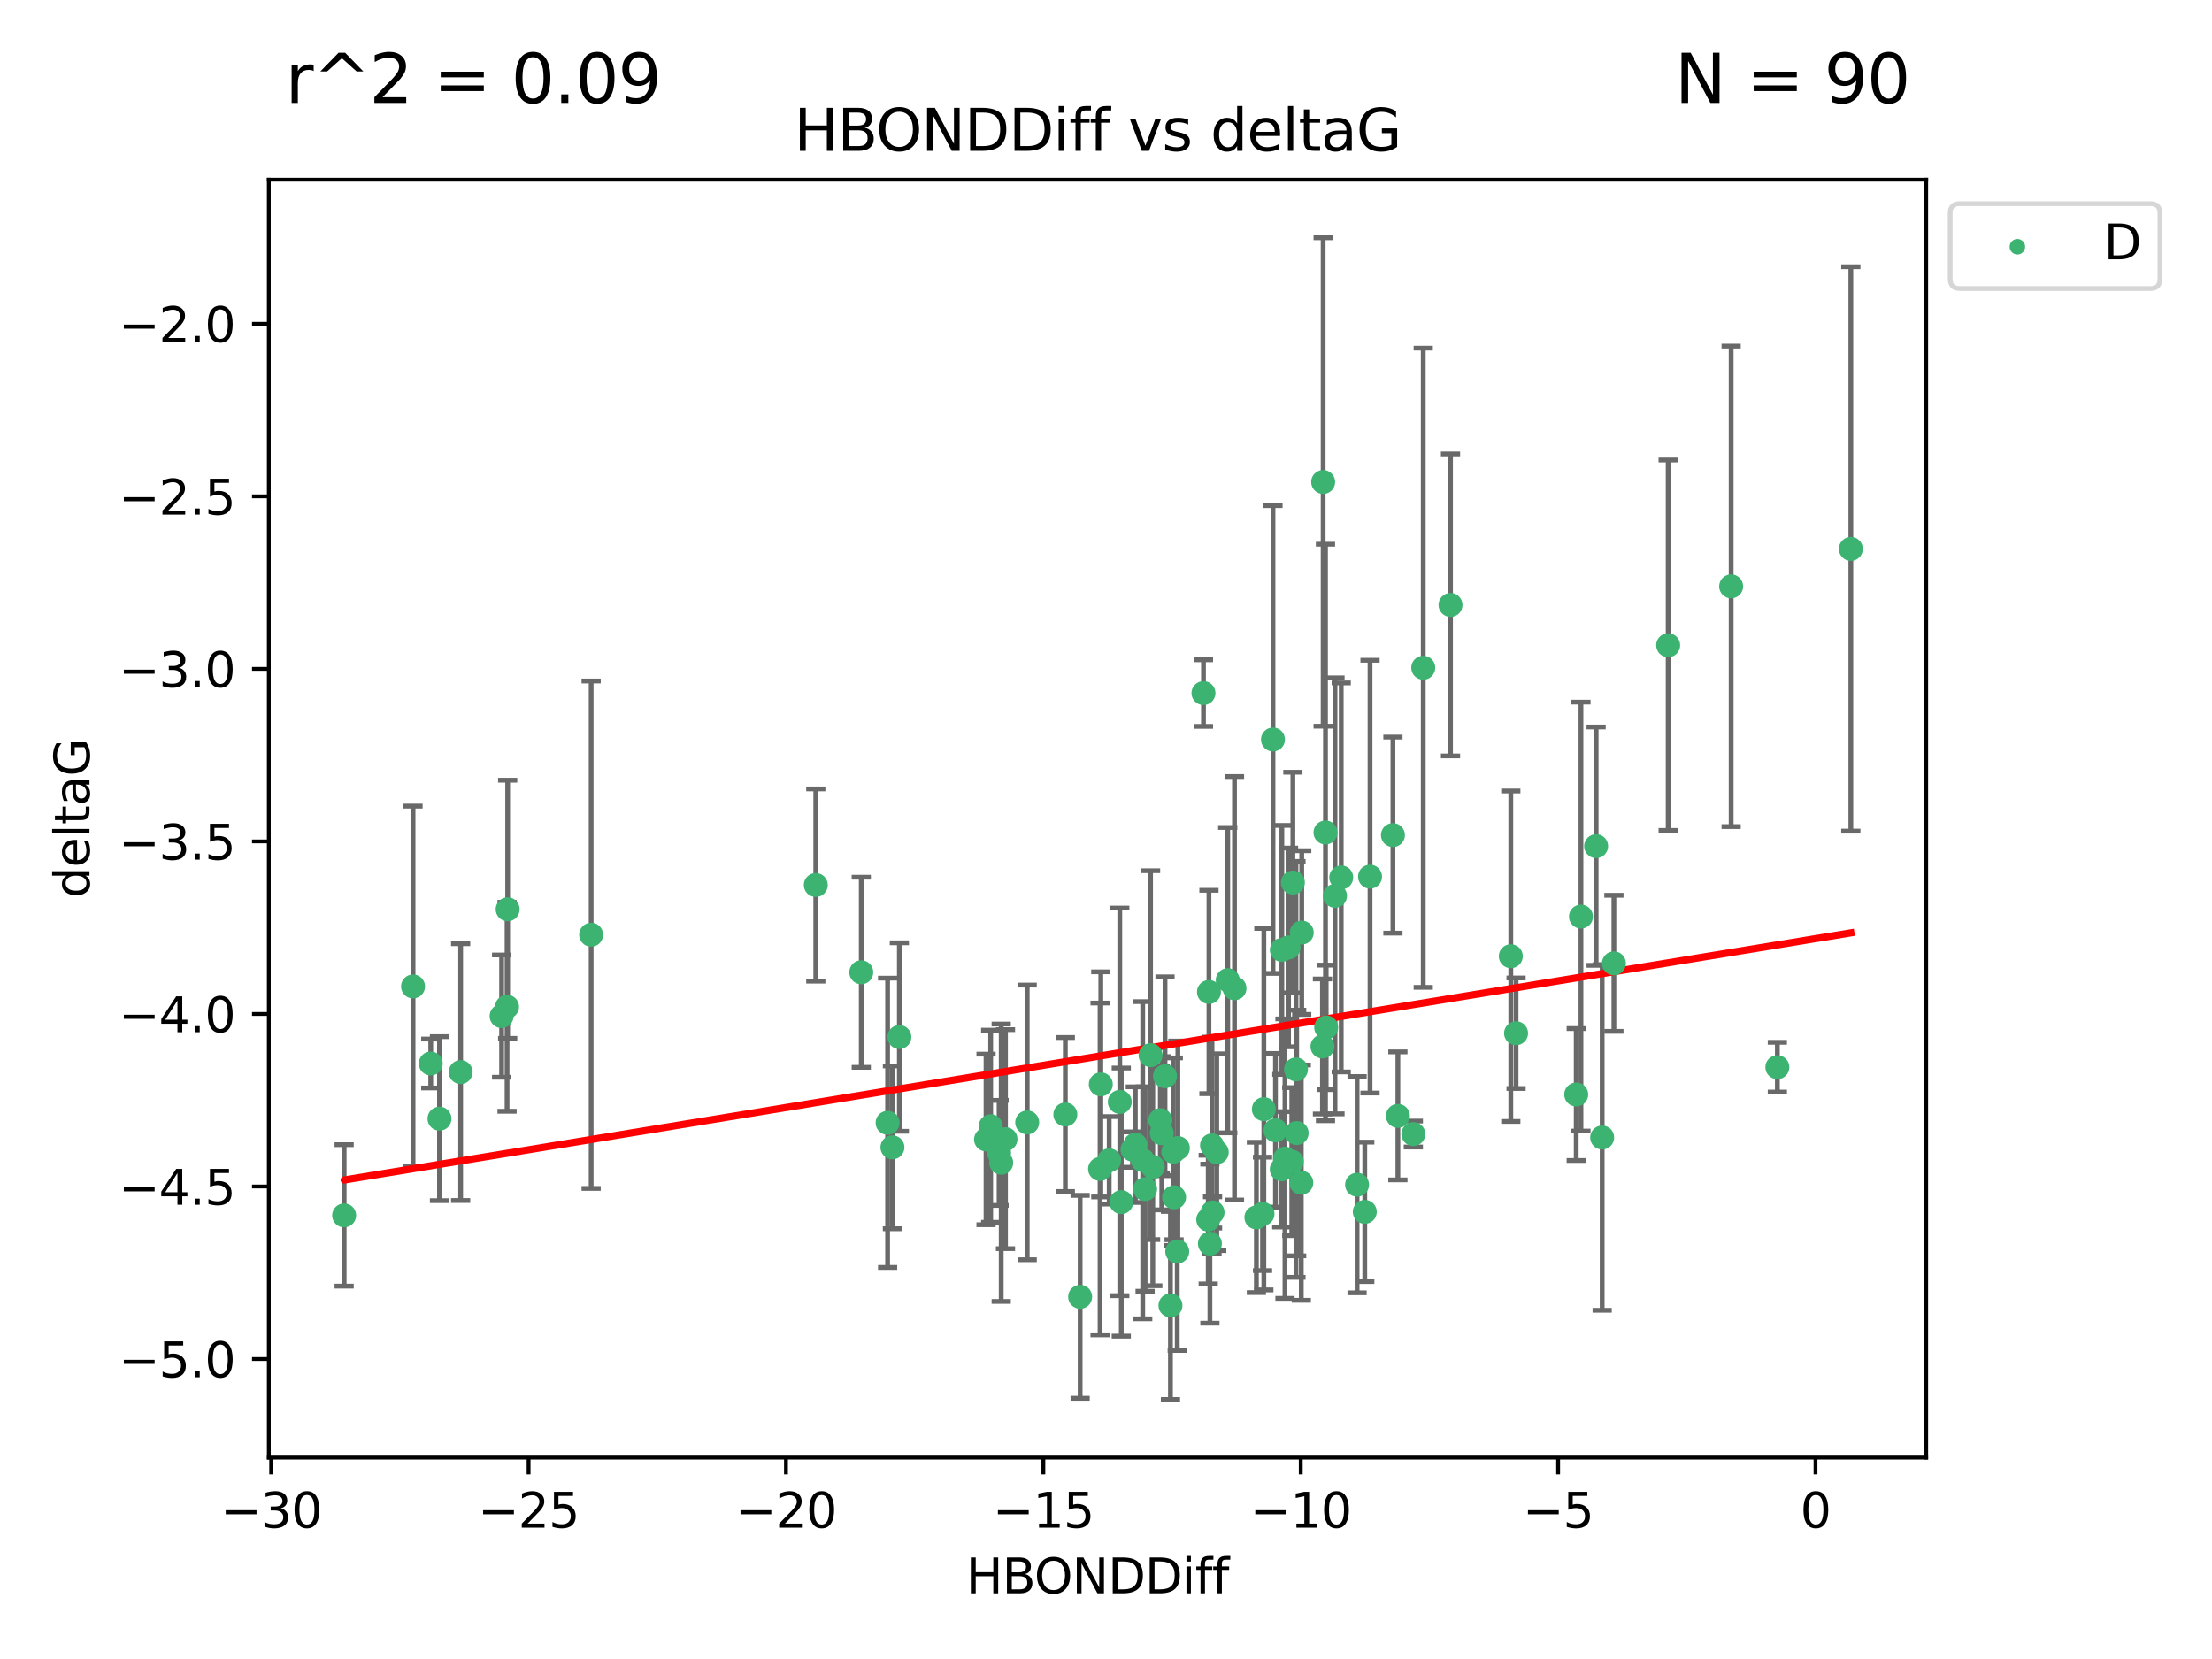 <?xml version="1.0" encoding="utf-8" standalone="no"?>
<!DOCTYPE svg PUBLIC "-//W3C//DTD SVG 1.1//EN"
  "http://www.w3.org/Graphics/SVG/1.1/DTD/svg11.dtd">
<svg xmlns:xlink="http://www.w3.org/1999/xlink" width="460.8pt" height="345.6pt" viewBox="0 0 460.8 345.6" xmlns="http://www.w3.org/2000/svg" version="1.1">
 <defs>
  <style type="text/css">*{stroke-linejoin: round; stroke-linecap: butt}</style>
 </defs>
 <g id="figure_1">
  <g id="patch_1">
   <path d="M 0 345.6 
L 460.8 345.6 
L 460.8 0 
L 0 0 
z
" style="fill: #ffffff"/>
  </g>
  <g id="axes_1">
   <g id="patch_2">
    <path d="M 56 303.64 
L 401.26 303.64 
L 401.26 37.422 
L 56 37.422 
z
" style="fill: #ffffff"/>
   </g>
   <g id="PathCollection_1">
    <defs>
     <path id="m2b1e1ecdb8" d="M 0 1.118 
C 0.297 1.118 0.581 1 0.791 0.791 
C 1 0.581 1.118 0.297 1.118 0 
C 1.118 -0.297 1 -0.581 0.791 -0.791 
C 0.581 -1 0.297 -1.118 0 -1.118 
C -0.297 -1.118 -0.581 -1 -0.791 -0.791 
C -1 -0.581 -1.118 -0.297 -1.118 0 
C -1.118 0.297 -1 0.581 -0.791 0.791 
C -0.581 1 -0.297 1.118 0 1.118 
z
" style="stroke: #3cb371"/>
    </defs>
    <g clip-path="url(#pb764dab2bd)">
     <use xlink:href="#m2b1e1ecdb8" x="233.27" y="229.545" style="fill: #3cb371; stroke: #3cb371"/>
     <use xlink:href="#m2b1e1ecdb8" x="233.583" y="250.419" style="fill: #3cb371; stroke: #3cb371"/>
     <use xlink:href="#m2b1e1ecdb8" x="267.012" y="243.593" style="fill: #3cb371; stroke: #3cb371"/>
     <use xlink:href="#m2b1e1ecdb8" x="236.511" y="238.456" style="fill: #3cb371; stroke: #3cb371"/>
     <use xlink:href="#m2b1e1ecdb8" x="282.704" y="246.795" style="fill: #3cb371; stroke: #3cb371"/>
     <use xlink:href="#m2b1e1ecdb8" x="267.032" y="197.884" style="fill: #3cb371; stroke: #3cb371"/>
     <use xlink:href="#m2b1e1ecdb8" x="263.007" y="252.875" style="fill: #3cb371; stroke: #3cb371"/>
     <use xlink:href="#m2b1e1ecdb8" x="245.24" y="260.722" style="fill: #3cb371; stroke: #3cb371"/>
     <use xlink:href="#m2b1e1ecdb8" x="89.733" y="221.55" style="fill: #3cb371; stroke: #3cb371"/>
     <use xlink:href="#m2b1e1ecdb8" x="206.376" y="234.614" style="fill: #3cb371; stroke: #3cb371"/>
     <use xlink:href="#m2b1e1ecdb8" x="229.164" y="243.516" style="fill: #3cb371; stroke: #3cb371"/>
     <use xlink:href="#m2b1e1ecdb8" x="225.012" y="270.151" style="fill: #3cb371; stroke: #3cb371"/>
     <use xlink:href="#m2b1e1ecdb8" x="333.76" y="236.961" style="fill: #3cb371; stroke: #3cb371"/>
     <use xlink:href="#m2b1e1ecdb8" x="213.984" y="233.821" style="fill: #3cb371; stroke: #3cb371"/>
     <use xlink:href="#m2b1e1ecdb8" x="208.569" y="242.223" style="fill: #3cb371; stroke: #3cb371"/>
     <use xlink:href="#m2b1e1ecdb8" x="231.063" y="241.718" style="fill: #3cb371; stroke: #3cb371"/>
     <use xlink:href="#m2b1e1ecdb8" x="91.554" y="233.038" style="fill: #3cb371; stroke: #3cb371"/>
     <use xlink:href="#m2b1e1ecdb8" x="269.973" y="222.777" style="fill: #3cb371; stroke: #3cb371"/>
     <use xlink:href="#m2b1e1ecdb8" x="253.473" y="240.028" style="fill: #3cb371; stroke: #3cb371"/>
     <use xlink:href="#m2b1e1ecdb8" x="250.705" y="144.383" style="fill: #3cb371; stroke: #3cb371"/>
     <use xlink:href="#m2b1e1ecdb8" x="251.694" y="254.068" style="fill: #3cb371; stroke: #3cb371"/>
     <use xlink:href="#m2b1e1ecdb8" x="239.683" y="219.809" style="fill: #3cb371; stroke: #3cb371"/>
     <use xlink:href="#m2b1e1ecdb8" x="208.127" y="240.174" style="fill: #3cb371; stroke: #3cb371"/>
     <use xlink:href="#m2b1e1ecdb8" x="269.101" y="241.991" style="fill: #3cb371; stroke: #3cb371"/>
     <use xlink:href="#m2b1e1ecdb8" x="205.409" y="237.363" style="fill: #3cb371; stroke: #3cb371"/>
     <use xlink:href="#m2b1e1ecdb8" x="270.116" y="236.029" style="fill: #3cb371; stroke: #3cb371"/>
     <use xlink:href="#m2b1e1ecdb8" x="242.694" y="224.205" style="fill: #3cb371; stroke: #3cb371"/>
     <use xlink:href="#m2b1e1ecdb8" x="104.494" y="211.671" style="fill: #3cb371; stroke: #3cb371"/>
     <use xlink:href="#m2b1e1ecdb8" x="265.7" y="235.464" style="fill: #3cb371; stroke: #3cb371"/>
     <use xlink:href="#m2b1e1ecdb8" x="257.167" y="205.874" style="fill: #3cb371; stroke: #3cb371"/>
     <use xlink:href="#m2b1e1ecdb8" x="179.417" y="202.544" style="fill: #3cb371; stroke: #3cb371"/>
     <use xlink:href="#m2b1e1ecdb8" x="243.826" y="271.95" style="fill: #3cb371; stroke: #3cb371"/>
     <use xlink:href="#m2b1e1ecdb8" x="294.424" y="236.241" style="fill: #3cb371; stroke: #3cb371"/>
     <use xlink:href="#m2b1e1ecdb8" x="244.579" y="249.42" style="fill: #3cb371; stroke: #3cb371"/>
     <use xlink:href="#m2b1e1ecdb8" x="275.491" y="218.003" style="fill: #3cb371; stroke: #3cb371"/>
     <use xlink:href="#m2b1e1ecdb8" x="347.509" y="134.415" style="fill: #3cb371; stroke: #3cb371"/>
     <use xlink:href="#m2b1e1ecdb8" x="252.046" y="259.08" style="fill: #3cb371; stroke: #3cb371"/>
     <use xlink:href="#m2b1e1ecdb8" x="105.629" y="209.729" style="fill: #3cb371; stroke: #3cb371"/>
     <use xlink:href="#m2b1e1ecdb8" x="329.342" y="190.944" style="fill: #3cb371; stroke: #3cb371"/>
     <use xlink:href="#m2b1e1ecdb8" x="221.927" y="232.171" style="fill: #3cb371; stroke: #3cb371"/>
     <use xlink:href="#m2b1e1ecdb8" x="290.172" y="173.967" style="fill: #3cb371; stroke: #3cb371"/>
     <use xlink:href="#m2b1e1ecdb8" x="252.483" y="238.603" style="fill: #3cb371; stroke: #3cb371"/>
     <use xlink:href="#m2b1e1ecdb8" x="252.598" y="252.568" style="fill: #3cb371; stroke: #3cb371"/>
     <use xlink:href="#m2b1e1ecdb8" x="238.048" y="241.696" style="fill: #3cb371; stroke: #3cb371"/>
     <use xlink:href="#m2b1e1ecdb8" x="242.019" y="236.072" style="fill: #3cb371; stroke: #3cb371"/>
     <use xlink:href="#m2b1e1ecdb8" x="123.147" y="194.719" style="fill: #3cb371; stroke: #3cb371"/>
     <use xlink:href="#m2b1e1ecdb8" x="184.904" y="233.899" style="fill: #3cb371; stroke: #3cb371"/>
     <use xlink:href="#m2b1e1ecdb8" x="209.46" y="237.306" style="fill: #3cb371; stroke: #3cb371"/>
     <use xlink:href="#m2b1e1ecdb8" x="360.631" y="122.149" style="fill: #3cb371; stroke: #3cb371"/>
     <use xlink:href="#m2b1e1ecdb8" x="238.545" y="247.702" style="fill: #3cb371; stroke: #3cb371"/>
     <use xlink:href="#m2b1e1ecdb8" x="229.315" y="225.893" style="fill: #3cb371; stroke: #3cb371"/>
     <use xlink:href="#m2b1e1ecdb8" x="241.71" y="233.346" style="fill: #3cb371; stroke: #3cb371"/>
     <use xlink:href="#m2b1e1ecdb8" x="263.284" y="231.059" style="fill: #3cb371; stroke: #3cb371"/>
     <use xlink:href="#m2b1e1ecdb8" x="267.682" y="241.368" style="fill: #3cb371; stroke: #3cb371"/>
     <use xlink:href="#m2b1e1ecdb8" x="187.354" y="216.034" style="fill: #3cb371; stroke: #3cb371"/>
     <use xlink:href="#m2b1e1ecdb8" x="185.91" y="239.011" style="fill: #3cb371; stroke: #3cb371"/>
     <use xlink:href="#m2b1e1ecdb8" x="332.502" y="176.272" style="fill: #3cb371; stroke: #3cb371"/>
     <use xlink:href="#m2b1e1ecdb8" x="255.759" y="204.187" style="fill: #3cb371; stroke: #3cb371"/>
     <use xlink:href="#m2b1e1ecdb8" x="276.266" y="214.026" style="fill: #3cb371; stroke: #3cb371"/>
     <use xlink:href="#m2b1e1ecdb8" x="271.176" y="194.27" style="fill: #3cb371; stroke: #3cb371"/>
     <use xlink:href="#m2b1e1ecdb8" x="261.727" y="253.609" style="fill: #3cb371; stroke: #3cb371"/>
     <use xlink:href="#m2b1e1ecdb8" x="296.487" y="139.105" style="fill: #3cb371; stroke: #3cb371"/>
     <use xlink:href="#m2b1e1ecdb8" x="279.4" y="182.787" style="fill: #3cb371; stroke: #3cb371"/>
     <use xlink:href="#m2b1e1ecdb8" x="275.634" y="100.404" style="fill: #3cb371; stroke: #3cb371"/>
     <use xlink:href="#m2b1e1ecdb8" x="251.846" y="206.65" style="fill: #3cb371; stroke: #3cb371"/>
     <use xlink:href="#m2b1e1ecdb8" x="271.081" y="246.375" style="fill: #3cb371; stroke: #3cb371"/>
     <use xlink:href="#m2b1e1ecdb8" x="95.962" y="223.334" style="fill: #3cb371; stroke: #3cb371"/>
     <use xlink:href="#m2b1e1ecdb8" x="240.146" y="243.09" style="fill: #3cb371; stroke: #3cb371"/>
     <use xlink:href="#m2b1e1ecdb8" x="278.103" y="186.624" style="fill: #3cb371; stroke: #3cb371"/>
     <use xlink:href="#m2b1e1ecdb8" x="244.418" y="239.92" style="fill: #3cb371; stroke: #3cb371"/>
     <use xlink:href="#m2b1e1ecdb8" x="245.371" y="239.169" style="fill: #3cb371; stroke: #3cb371"/>
     <use xlink:href="#m2b1e1ecdb8" x="235.915" y="239.48" style="fill: #3cb371; stroke: #3cb371"/>
     <use xlink:href="#m2b1e1ecdb8" x="315.822" y="215.243" style="fill: #3cb371; stroke: #3cb371"/>
     <use xlink:href="#m2b1e1ecdb8" x="86.045" y="205.497" style="fill: #3cb371; stroke: #3cb371"/>
     <use xlink:href="#m2b1e1ecdb8" x="268.428" y="197.371" style="fill: #3cb371; stroke: #3cb371"/>
     <use xlink:href="#m2b1e1ecdb8" x="105.756" y="189.422" style="fill: #3cb371; stroke: #3cb371"/>
     <use xlink:href="#m2b1e1ecdb8" x="71.694" y="253.191" style="fill: #3cb371; stroke: #3cb371"/>
     <use xlink:href="#m2b1e1ecdb8" x="302.167" y="126.02" style="fill: #3cb371; stroke: #3cb371"/>
     <use xlink:href="#m2b1e1ecdb8" x="291.205" y="232.462" style="fill: #3cb371; stroke: #3cb371"/>
     <use xlink:href="#m2b1e1ecdb8" x="328.354" y="228.005" style="fill: #3cb371; stroke: #3cb371"/>
     <use xlink:href="#m2b1e1ecdb8" x="284.307" y="252.449" style="fill: #3cb371; stroke: #3cb371"/>
     <use xlink:href="#m2b1e1ecdb8" x="169.944" y="184.369" style="fill: #3cb371; stroke: #3cb371"/>
     <use xlink:href="#m2b1e1ecdb8" x="314.728" y="199.199" style="fill: #3cb371; stroke: #3cb371"/>
     <use xlink:href="#m2b1e1ecdb8" x="285.403" y="182.625" style="fill: #3cb371; stroke: #3cb371"/>
     <use xlink:href="#m2b1e1ecdb8" x="269.329" y="183.856" style="fill: #3cb371; stroke: #3cb371"/>
     <use xlink:href="#m2b1e1ecdb8" x="370.257" y="222.317" style="fill: #3cb371; stroke: #3cb371"/>
     <use xlink:href="#m2b1e1ecdb8" x="336.206" y="200.68" style="fill: #3cb371; stroke: #3cb371"/>
     <use xlink:href="#m2b1e1ecdb8" x="276.12" y="173.423" style="fill: #3cb371; stroke: #3cb371"/>
     <use xlink:href="#m2b1e1ecdb8" x="265.185" y="154.052" style="fill: #3cb371; stroke: #3cb371"/>
     <use xlink:href="#m2b1e1ecdb8" x="385.566" y="114.35" style="fill: #3cb371; stroke: #3cb371"/>
    </g>
   </g>
   <g id="matplotlib.axis_1">
    <g id="xtick_1">
     <g id="line2d_1">
      <defs>
       <path id="m1fd4148ddb" d="M 0 0 
L 0 3.5 
" style="stroke: #000000; stroke-width: 0.8"/>
      </defs>
      <g>
       <use xlink:href="#m1fd4148ddb" x="56.495" y="303.64" style="stroke: #000000; stroke-width: 0.8"/>
      </g>
     </g>
     <g id="text_1">
      <!-- −30 -->
      <g transform="translate(45.943 318.238)scale(0.1 -0.1)">
       <defs>
        <path id="DejaVuSans-2212" d="M 678 2272 
L 4684 2272 
L 4684 1741 
L 678 1741 
L 678 2272 
z
" transform="scale(0.016)"/>
        <path id="DejaVuSans-33" d="M 2597 2516 
Q 3050 2419 3304 2112 
Q 3559 1806 3559 1356 
Q 3559 666 3084 287 
Q 2609 -91 1734 -91 
Q 1441 -91 1130 -33 
Q 819 25 488 141 
L 488 750 
Q 750 597 1062 519 
Q 1375 441 1716 441 
Q 2309 441 2620 675 
Q 2931 909 2931 1356 
Q 2931 1769 2642 2001 
Q 2353 2234 1838 2234 
L 1294 2234 
L 1294 2753 
L 1863 2753 
Q 2328 2753 2575 2939 
Q 2822 3125 2822 3475 
Q 2822 3834 2567 4026 
Q 2313 4219 1838 4219 
Q 1578 4219 1281 4162 
Q 984 4106 628 3988 
L 628 4550 
Q 988 4650 1302 4700 
Q 1616 4750 1894 4750 
Q 2613 4750 3031 4423 
Q 3450 4097 3450 3541 
Q 3450 3153 3228 2886 
Q 3006 2619 2597 2516 
z
" transform="scale(0.016)"/>
        <path id="DejaVuSans-30" d="M 2034 4250 
Q 1547 4250 1301 3770 
Q 1056 3291 1056 2328 
Q 1056 1369 1301 889 
Q 1547 409 2034 409 
Q 2525 409 2770 889 
Q 3016 1369 3016 2328 
Q 3016 3291 2770 3770 
Q 2525 4250 2034 4250 
z
M 2034 4750 
Q 2819 4750 3233 4129 
Q 3647 3509 3647 2328 
Q 3647 1150 3233 529 
Q 2819 -91 2034 -91 
Q 1250 -91 836 529 
Q 422 1150 422 2328 
Q 422 3509 836 4129 
Q 1250 4750 2034 4750 
z
" transform="scale(0.016)"/>
       </defs>
       <use xlink:href="#DejaVuSans-2212"/>
       <use xlink:href="#DejaVuSans-33" x="83.789"/>
       <use xlink:href="#DejaVuSans-30" x="147.412"/>
      </g>
     </g>
    </g>
    <g id="xtick_2">
     <g id="line2d_2">
      <g>
       <use xlink:href="#m1fd4148ddb" x="110.113" y="303.64" style="stroke: #000000; stroke-width: 0.8"/>
      </g>
     </g>
     <g id="text_2">
      <!-- −25 -->
      <g transform="translate(99.561 318.238)scale(0.1 -0.1)">
       <defs>
        <path id="DejaVuSans-32" d="M 1228 531 
L 3431 531 
L 3431 0 
L 469 0 
L 469 531 
Q 828 903 1448 1529 
Q 2069 2156 2228 2338 
Q 2531 2678 2651 2914 
Q 2772 3150 2772 3378 
Q 2772 3750 2511 3984 
Q 2250 4219 1831 4219 
Q 1534 4219 1204 4116 
Q 875 4013 500 3803 
L 500 4441 
Q 881 4594 1212 4672 
Q 1544 4750 1819 4750 
Q 2544 4750 2975 4387 
Q 3406 4025 3406 3419 
Q 3406 3131 3298 2873 
Q 3191 2616 2906 2266 
Q 2828 2175 2409 1742 
Q 1991 1309 1228 531 
z
" transform="scale(0.016)"/>
        <path id="DejaVuSans-35" d="M 691 4666 
L 3169 4666 
L 3169 4134 
L 1269 4134 
L 1269 2991 
Q 1406 3038 1543 3061 
Q 1681 3084 1819 3084 
Q 2600 3084 3056 2656 
Q 3513 2228 3513 1497 
Q 3513 744 3044 326 
Q 2575 -91 1722 -91 
Q 1428 -91 1123 -41 
Q 819 9 494 109 
L 494 744 
Q 775 591 1075 516 
Q 1375 441 1709 441 
Q 2250 441 2565 725 
Q 2881 1009 2881 1497 
Q 2881 1984 2565 2268 
Q 2250 2553 1709 2553 
Q 1456 2553 1204 2497 
Q 953 2441 691 2322 
L 691 4666 
z
" transform="scale(0.016)"/>
       </defs>
       <use xlink:href="#DejaVuSans-2212"/>
       <use xlink:href="#DejaVuSans-32" x="83.789"/>
       <use xlink:href="#DejaVuSans-35" x="147.412"/>
      </g>
     </g>
    </g>
    <g id="xtick_3">
     <g id="line2d_3">
      <g>
       <use xlink:href="#m1fd4148ddb" x="163.732" y="303.64" style="stroke: #000000; stroke-width: 0.8"/>
      </g>
     </g>
     <g id="text_3">
      <!-- −20 -->
      <g transform="translate(153.179 318.238)scale(0.1 -0.1)">
       <use xlink:href="#DejaVuSans-2212"/>
       <use xlink:href="#DejaVuSans-32" x="83.789"/>
       <use xlink:href="#DejaVuSans-30" x="147.412"/>
      </g>
     </g>
    </g>
    <g id="xtick_4">
     <g id="line2d_4">
      <g>
       <use xlink:href="#m1fd4148ddb" x="217.35" y="303.64" style="stroke: #000000; stroke-width: 0.8"/>
      </g>
     </g>
     <g id="text_4">
      <!-- −15 -->
      <g transform="translate(206.798 318.238)scale(0.1 -0.1)">
       <defs>
        <path id="DejaVuSans-31" d="M 794 531 
L 1825 531 
L 1825 4091 
L 703 3866 
L 703 4441 
L 1819 4666 
L 2450 4666 
L 2450 531 
L 3481 531 
L 3481 0 
L 794 0 
L 794 531 
z
" transform="scale(0.016)"/>
       </defs>
       <use xlink:href="#DejaVuSans-2212"/>
       <use xlink:href="#DejaVuSans-31" x="83.789"/>
       <use xlink:href="#DejaVuSans-35" x="147.412"/>
      </g>
     </g>
    </g>
    <g id="xtick_5">
     <g id="line2d_5">
      <g>
       <use xlink:href="#m1fd4148ddb" x="270.969" y="303.64" style="stroke: #000000; stroke-width: 0.8"/>
      </g>
     </g>
     <g id="text_5">
      <!-- −10 -->
      <g transform="translate(260.416 318.238)scale(0.1 -0.1)">
       <use xlink:href="#DejaVuSans-2212"/>
       <use xlink:href="#DejaVuSans-31" x="83.789"/>
       <use xlink:href="#DejaVuSans-30" x="147.412"/>
      </g>
     </g>
    </g>
    <g id="xtick_6">
     <g id="line2d_6">
      <g>
       <use xlink:href="#m1fd4148ddb" x="324.587" y="303.64" style="stroke: #000000; stroke-width: 0.8"/>
      </g>
     </g>
     <g id="text_6">
      <!-- −5 -->
      <g transform="translate(317.216 318.238)scale(0.1 -0.1)">
       <use xlink:href="#DejaVuSans-2212"/>
       <use xlink:href="#DejaVuSans-35" x="83.789"/>
      </g>
     </g>
    </g>
    <g id="xtick_7">
     <g id="line2d_7">
      <g>
       <use xlink:href="#m1fd4148ddb" x="378.206" y="303.64" style="stroke: #000000; stroke-width: 0.8"/>
      </g>
     </g>
     <g id="text_7">
      <!-- 0 -->
      <g transform="translate(375.024 318.238)scale(0.1 -0.1)">
       <use xlink:href="#DejaVuSans-30"/>
      </g>
     </g>
    </g>
    <g id="text_8">
     <!-- HBONDDiff -->
     <g transform="translate(201.241 331.917)scale(0.1 -0.1)">
      <defs>
       <path id="DejaVuSans-48" d="M 628 4666 
L 1259 4666 
L 1259 2753 
L 3553 2753 
L 3553 4666 
L 4184 4666 
L 4184 0 
L 3553 0 
L 3553 2222 
L 1259 2222 
L 1259 0 
L 628 0 
L 628 4666 
z
" transform="scale(0.016)"/>
       <path id="DejaVuSans-42" d="M 1259 2228 
L 1259 519 
L 2272 519 
Q 2781 519 3026 730 
Q 3272 941 3272 1375 
Q 3272 1813 3026 2020 
Q 2781 2228 2272 2228 
L 1259 2228 
z
M 1259 4147 
L 1259 2741 
L 2194 2741 
Q 2656 2741 2882 2914 
Q 3109 3088 3109 3444 
Q 3109 3797 2882 3972 
Q 2656 4147 2194 4147 
L 1259 4147 
z
M 628 4666 
L 2241 4666 
Q 2963 4666 3353 4366 
Q 3744 4066 3744 3513 
Q 3744 3084 3544 2831 
Q 3344 2578 2956 2516 
Q 3422 2416 3680 2098 
Q 3938 1781 3938 1306 
Q 3938 681 3513 340 
Q 3088 0 2303 0 
L 628 0 
L 628 4666 
z
" transform="scale(0.016)"/>
       <path id="DejaVuSans-4f" d="M 2522 4238 
Q 1834 4238 1429 3725 
Q 1025 3213 1025 2328 
Q 1025 1447 1429 934 
Q 1834 422 2522 422 
Q 3209 422 3611 934 
Q 4013 1447 4013 2328 
Q 4013 3213 3611 3725 
Q 3209 4238 2522 4238 
z
M 2522 4750 
Q 3503 4750 4090 4092 
Q 4678 3434 4678 2328 
Q 4678 1225 4090 567 
Q 3503 -91 2522 -91 
Q 1538 -91 948 565 
Q 359 1222 359 2328 
Q 359 3434 948 4092 
Q 1538 4750 2522 4750 
z
" transform="scale(0.016)"/>
       <path id="DejaVuSans-4e" d="M 628 4666 
L 1478 4666 
L 3547 763 
L 3547 4666 
L 4159 4666 
L 4159 0 
L 3309 0 
L 1241 3903 
L 1241 0 
L 628 0 
L 628 4666 
z
" transform="scale(0.016)"/>
       <path id="DejaVuSans-44" d="M 1259 4147 
L 1259 519 
L 2022 519 
Q 2988 519 3436 956 
Q 3884 1394 3884 2338 
Q 3884 3275 3436 3711 
Q 2988 4147 2022 4147 
L 1259 4147 
z
M 628 4666 
L 1925 4666 
Q 3281 4666 3915 4102 
Q 4550 3538 4550 2338 
Q 4550 1131 3912 565 
Q 3275 0 1925 0 
L 628 0 
L 628 4666 
z
" transform="scale(0.016)"/>
       <path id="DejaVuSans-69" d="M 603 3500 
L 1178 3500 
L 1178 0 
L 603 0 
L 603 3500 
z
M 603 4863 
L 1178 4863 
L 1178 4134 
L 603 4134 
L 603 4863 
z
" transform="scale(0.016)"/>
       <path id="DejaVuSans-66" d="M 2375 4863 
L 2375 4384 
L 1825 4384 
Q 1516 4384 1395 4259 
Q 1275 4134 1275 3809 
L 1275 3500 
L 2222 3500 
L 2222 3053 
L 1275 3053 
L 1275 0 
L 697 0 
L 697 3053 
L 147 3053 
L 147 3500 
L 697 3500 
L 697 3744 
Q 697 4328 969 4595 
Q 1241 4863 1831 4863 
L 2375 4863 
z
" transform="scale(0.016)"/>
      </defs>
      <use xlink:href="#DejaVuSans-48"/>
      <use xlink:href="#DejaVuSans-42" x="75.195"/>
      <use xlink:href="#DejaVuSans-4f" x="142.049"/>
      <use xlink:href="#DejaVuSans-4e" x="220.76"/>
      <use xlink:href="#DejaVuSans-44" x="295.564"/>
      <use xlink:href="#DejaVuSans-44" x="372.566"/>
      <use xlink:href="#DejaVuSans-69" x="449.568"/>
      <use xlink:href="#DejaVuSans-66" x="477.352"/>
      <use xlink:href="#DejaVuSans-66" x="512.557"/>
     </g>
    </g>
   </g>
   <g id="matplotlib.axis_2">
    <g id="ytick_1">
     <g id="line2d_8">
      <defs>
       <path id="mc4dc5ed83e" d="M 0 0 
L -3.5 0 
" style="stroke: #000000; stroke-width: 0.8"/>
      </defs>
      <g>
       <use xlink:href="#mc4dc5ed83e" x="56" y="283.111" style="stroke: #000000; stroke-width: 0.8"/>
      </g>
     </g>
     <g id="text_9">
      <!-- −5.0 -->
      <g transform="translate(24.717 286.911)scale(0.1 -0.1)">
       <defs>
        <path id="DejaVuSans-2e" d="M 684 794 
L 1344 794 
L 1344 0 
L 684 0 
L 684 794 
z
" transform="scale(0.016)"/>
       </defs>
       <use xlink:href="#DejaVuSans-2212"/>
       <use xlink:href="#DejaVuSans-35" x="83.789"/>
       <use xlink:href="#DejaVuSans-2e" x="147.412"/>
       <use xlink:href="#DejaVuSans-30" x="179.199"/>
      </g>
     </g>
    </g>
    <g id="ytick_2">
     <g id="line2d_9">
      <g>
       <use xlink:href="#mc4dc5ed83e" x="56" y="247.169" style="stroke: #000000; stroke-width: 0.8"/>
      </g>
     </g>
     <g id="text_10">
      <!-- −4.5 -->
      <g transform="translate(24.717 250.968)scale(0.1 -0.1)">
       <defs>
        <path id="DejaVuSans-34" d="M 2419 4116 
L 825 1625 
L 2419 1625 
L 2419 4116 
z
M 2253 4666 
L 3047 4666 
L 3047 1625 
L 3713 1625 
L 3713 1100 
L 3047 1100 
L 3047 0 
L 2419 0 
L 2419 1100 
L 313 1100 
L 313 1709 
L 2253 4666 
z
" transform="scale(0.016)"/>
       </defs>
       <use xlink:href="#DejaVuSans-2212"/>
       <use xlink:href="#DejaVuSans-34" x="83.789"/>
       <use xlink:href="#DejaVuSans-2e" x="147.412"/>
       <use xlink:href="#DejaVuSans-35" x="179.199"/>
      </g>
     </g>
    </g>
    <g id="ytick_3">
     <g id="line2d_10">
      <g>
       <use xlink:href="#mc4dc5ed83e" x="56" y="211.227" style="stroke: #000000; stroke-width: 0.8"/>
      </g>
     </g>
     <g id="text_11">
      <!-- −4.0 -->
      <g transform="translate(24.717 215.026)scale(0.1 -0.1)">
       <use xlink:href="#DejaVuSans-2212"/>
       <use xlink:href="#DejaVuSans-34" x="83.789"/>
       <use xlink:href="#DejaVuSans-2e" x="147.412"/>
       <use xlink:href="#DejaVuSans-30" x="179.199"/>
      </g>
     </g>
    </g>
    <g id="ytick_4">
     <g id="line2d_11">
      <g>
       <use xlink:href="#mc4dc5ed83e" x="56" y="175.284" style="stroke: #000000; stroke-width: 0.8"/>
      </g>
     </g>
     <g id="text_12">
      <!-- −3.5 -->
      <g transform="translate(24.717 179.083)scale(0.1 -0.1)">
       <use xlink:href="#DejaVuSans-2212"/>
       <use xlink:href="#DejaVuSans-33" x="83.789"/>
       <use xlink:href="#DejaVuSans-2e" x="147.412"/>
       <use xlink:href="#DejaVuSans-35" x="179.199"/>
      </g>
     </g>
    </g>
    <g id="ytick_5">
     <g id="line2d_12">
      <g>
       <use xlink:href="#mc4dc5ed83e" x="56" y="139.342" style="stroke: #000000; stroke-width: 0.8"/>
      </g>
     </g>
     <g id="text_13">
      <!-- −3.0 -->
      <g transform="translate(24.717 143.141)scale(0.1 -0.1)">
       <use xlink:href="#DejaVuSans-2212"/>
       <use xlink:href="#DejaVuSans-33" x="83.789"/>
       <use xlink:href="#DejaVuSans-2e" x="147.412"/>
       <use xlink:href="#DejaVuSans-30" x="179.199"/>
      </g>
     </g>
    </g>
    <g id="ytick_6">
     <g id="line2d_13">
      <g>
       <use xlink:href="#mc4dc5ed83e" x="56" y="103.399" style="stroke: #000000; stroke-width: 0.8"/>
      </g>
     </g>
     <g id="text_14">
      <!-- −2.5 -->
      <g transform="translate(24.717 107.199)scale(0.1 -0.1)">
       <use xlink:href="#DejaVuSans-2212"/>
       <use xlink:href="#DejaVuSans-32" x="83.789"/>
       <use xlink:href="#DejaVuSans-2e" x="147.412"/>
       <use xlink:href="#DejaVuSans-35" x="179.199"/>
      </g>
     </g>
    </g>
    <g id="ytick_7">
     <g id="line2d_14">
      <g>
       <use xlink:href="#mc4dc5ed83e" x="56" y="67.457" style="stroke: #000000; stroke-width: 0.8"/>
      </g>
     </g>
     <g id="text_15">
      <!-- −2.0 -->
      <g transform="translate(24.717 71.256)scale(0.1 -0.1)">
       <use xlink:href="#DejaVuSans-2212"/>
       <use xlink:href="#DejaVuSans-32" x="83.789"/>
       <use xlink:href="#DejaVuSans-2e" x="147.412"/>
       <use xlink:href="#DejaVuSans-30" x="179.199"/>
      </g>
     </g>
    </g>
    <g id="text_16">
     <!-- deltaG -->
     <g transform="translate(18.637 187.069)rotate(-90)scale(0.1 -0.1)">
      <defs>
       <path id="DejaVuSans-64" d="M 2906 2969 
L 2906 4863 
L 3481 4863 
L 3481 0 
L 2906 0 
L 2906 525 
Q 2725 213 2448 61 
Q 2172 -91 1784 -91 
Q 1150 -91 751 415 
Q 353 922 353 1747 
Q 353 2572 751 3078 
Q 1150 3584 1784 3584 
Q 2172 3584 2448 3432 
Q 2725 3281 2906 2969 
z
M 947 1747 
Q 947 1113 1208 752 
Q 1469 391 1925 391 
Q 2381 391 2643 752 
Q 2906 1113 2906 1747 
Q 2906 2381 2643 2742 
Q 2381 3103 1925 3103 
Q 1469 3103 1208 2742 
Q 947 2381 947 1747 
z
" transform="scale(0.016)"/>
       <path id="DejaVuSans-65" d="M 3597 1894 
L 3597 1613 
L 953 1613 
Q 991 1019 1311 708 
Q 1631 397 2203 397 
Q 2534 397 2845 478 
Q 3156 559 3463 722 
L 3463 178 
Q 3153 47 2828 -22 
Q 2503 -91 2169 -91 
Q 1331 -91 842 396 
Q 353 884 353 1716 
Q 353 2575 817 3079 
Q 1281 3584 2069 3584 
Q 2775 3584 3186 3129 
Q 3597 2675 3597 1894 
z
M 3022 2063 
Q 3016 2534 2758 2815 
Q 2500 3097 2075 3097 
Q 1594 3097 1305 2825 
Q 1016 2553 972 2059 
L 3022 2063 
z
" transform="scale(0.016)"/>
       <path id="DejaVuSans-6c" d="M 603 4863 
L 1178 4863 
L 1178 0 
L 603 0 
L 603 4863 
z
" transform="scale(0.016)"/>
       <path id="DejaVuSans-74" d="M 1172 4494 
L 1172 3500 
L 2356 3500 
L 2356 3053 
L 1172 3053 
L 1172 1153 
Q 1172 725 1289 603 
Q 1406 481 1766 481 
L 2356 481 
L 2356 0 
L 1766 0 
Q 1100 0 847 248 
Q 594 497 594 1153 
L 594 3053 
L 172 3053 
L 172 3500 
L 594 3500 
L 594 4494 
L 1172 4494 
z
" transform="scale(0.016)"/>
       <path id="DejaVuSans-61" d="M 2194 1759 
Q 1497 1759 1228 1600 
Q 959 1441 959 1056 
Q 959 750 1161 570 
Q 1363 391 1709 391 
Q 2188 391 2477 730 
Q 2766 1069 2766 1631 
L 2766 1759 
L 2194 1759 
z
M 3341 1997 
L 3341 0 
L 2766 0 
L 2766 531 
Q 2569 213 2275 61 
Q 1981 -91 1556 -91 
Q 1019 -91 701 211 
Q 384 513 384 1019 
Q 384 1609 779 1909 
Q 1175 2209 1959 2209 
L 2766 2209 
L 2766 2266 
Q 2766 2663 2505 2880 
Q 2244 3097 1772 3097 
Q 1472 3097 1187 3025 
Q 903 2953 641 2809 
L 641 3341 
Q 956 3463 1253 3523 
Q 1550 3584 1831 3584 
Q 2591 3584 2966 3190 
Q 3341 2797 3341 1997 
z
" transform="scale(0.016)"/>
       <path id="DejaVuSans-47" d="M 3809 666 
L 3809 1919 
L 2778 1919 
L 2778 2438 
L 4434 2438 
L 4434 434 
Q 4069 175 3628 42 
Q 3188 -91 2688 -91 
Q 1594 -91 976 548 
Q 359 1188 359 2328 
Q 359 3472 976 4111 
Q 1594 4750 2688 4750 
Q 3144 4750 3555 4637 
Q 3966 4525 4313 4306 
L 4313 3634 
Q 3963 3931 3569 4081 
Q 3175 4231 2741 4231 
Q 1884 4231 1454 3753 
Q 1025 3275 1025 2328 
Q 1025 1384 1454 906 
Q 1884 428 2741 428 
Q 3075 428 3337 486 
Q 3600 544 3809 666 
z
" transform="scale(0.016)"/>
      </defs>
      <use xlink:href="#DejaVuSans-64"/>
      <use xlink:href="#DejaVuSans-65" x="63.477"/>
      <use xlink:href="#DejaVuSans-6c" x="125"/>
      <use xlink:href="#DejaVuSans-74" x="152.783"/>
      <use xlink:href="#DejaVuSans-61" x="191.992"/>
      <use xlink:href="#DejaVuSans-47" x="253.271"/>
     </g>
    </g>
   </g>
   <g id="LineCollection_1">
    <path d="M 233.27 269.919 
L 233.27 189.171 
" clip-path="url(#pb764dab2bd)" style="fill: none; stroke: #696969"/>
    <path d="M 233.583 278.347 
L 233.583 222.49 
" clip-path="url(#pb764dab2bd)" style="fill: none; stroke: #696969"/>
    <path d="M 267.012 255.61 
L 267.012 231.576 
" clip-path="url(#pb764dab2bd)" style="fill: none; stroke: #696969"/>
    <path d="M 236.511 250.498 
L 236.511 226.415 
" clip-path="url(#pb764dab2bd)" style="fill: none; stroke: #696969"/>
    <path d="M 282.704 269.326 
L 282.704 224.264 
" clip-path="url(#pb764dab2bd)" style="fill: none; stroke: #696969"/>
    <path d="M 267.032 223.813 
L 267.032 171.955 
" clip-path="url(#pb764dab2bd)" style="fill: none; stroke: #696969"/>
    <path d="M 263.007 264.69 
L 263.007 241.061 
" clip-path="url(#pb764dab2bd)" style="fill: none; stroke: #696969"/>
    <path d="M 245.24 281.321 
L 245.24 240.124 
" clip-path="url(#pb764dab2bd)" style="fill: none; stroke: #696969"/>
    <path d="M 89.733 226.646 
L 89.733 216.455 
" clip-path="url(#pb764dab2bd)" style="fill: none; stroke: #696969"/>
    <path d="M 206.376 254.623 
L 206.376 214.604 
" clip-path="url(#pb764dab2bd)" style="fill: none; stroke: #696969"/>
    <path d="M 229.164 278.077 
L 229.164 208.955 
" clip-path="url(#pb764dab2bd)" style="fill: none; stroke: #696969"/>
    <path d="M 225.012 291.287 
L 225.012 249.016 
" clip-path="url(#pb764dab2bd)" style="fill: none; stroke: #696969"/>
    <path d="M 333.76 272.963 
L 333.76 200.959 
" clip-path="url(#pb764dab2bd)" style="fill: none; stroke: #696969"/>
    <path d="M 213.984 262.431 
L 213.984 205.211 
" clip-path="url(#pb764dab2bd)" style="fill: none; stroke: #696969"/>
    <path d="M 208.569 271.12 
L 208.569 213.326 
" clip-path="url(#pb764dab2bd)" style="fill: none; stroke: #696969"/>
    <path d="M 231.063 250.832 
L 231.063 232.604 
" clip-path="url(#pb764dab2bd)" style="fill: none; stroke: #696969"/>
    <path d="M 91.554 250.12 
L 91.554 215.955 
" clip-path="url(#pb764dab2bd)" style="fill: none; stroke: #696969"/>
    <path d="M 269.973 266.097 
L 269.973 179.456 
" clip-path="url(#pb764dab2bd)" style="fill: none; stroke: #696969"/>
    <path d="M 253.473 260.522 
L 253.473 219.534 
" clip-path="url(#pb764dab2bd)" style="fill: none; stroke: #696969"/>
    <path d="M 250.705 151.318 
L 250.705 137.448 
" clip-path="url(#pb764dab2bd)" style="fill: none; stroke: #696969"/>
    <path d="M 251.694 267.469 
L 251.694 240.667 
" clip-path="url(#pb764dab2bd)" style="fill: none; stroke: #696969"/>
    <path d="M 239.683 258.228 
L 239.683 181.39 
" clip-path="url(#pb764dab2bd)" style="fill: none; stroke: #696969"/>
    <path d="M 208.127 251.115 
L 208.127 229.232 
" clip-path="url(#pb764dab2bd)" style="fill: none; stroke: #696969"/>
    <path d="M 269.101 257.406 
L 269.101 226.575 
" clip-path="url(#pb764dab2bd)" style="fill: none; stroke: #696969"/>
    <path d="M 205.409 255.134 
L 205.409 219.592 
" clip-path="url(#pb764dab2bd)" style="fill: none; stroke: #696969"/>
    <path d="M 270.116 261.617 
L 270.116 210.441 
" clip-path="url(#pb764dab2bd)" style="fill: none; stroke: #696969"/>
    <path d="M 242.694 244.914 
L 242.694 203.496 
" clip-path="url(#pb764dab2bd)" style="fill: none; stroke: #696969"/>
    <path d="M 104.494 224.408 
L 104.494 198.935 
" clip-path="url(#pb764dab2bd)" style="fill: none; stroke: #696969"/>
    <path d="M 265.7 251.462 
L 265.7 219.465 
" clip-path="url(#pb764dab2bd)" style="fill: none; stroke: #696969"/>
    <path d="M 257.167 249.984 
L 257.167 161.764 
" clip-path="url(#pb764dab2bd)" style="fill: none; stroke: #696969"/>
    <path d="M 179.417 222.345 
L 179.417 182.743 
" clip-path="url(#pb764dab2bd)" style="fill: none; stroke: #696969"/>
    <path d="M 243.826 291.539 
L 243.826 252.361 
" clip-path="url(#pb764dab2bd)" style="fill: none; stroke: #696969"/>
    <path d="M 294.424 238.939 
L 294.424 233.543 
" clip-path="url(#pb764dab2bd)" style="fill: none; stroke: #696969"/>
    <path d="M 244.579 258.251 
L 244.579 240.589 
" clip-path="url(#pb764dab2bd)" style="fill: none; stroke: #696969"/>
    <path d="M 275.491 232.069 
L 275.491 203.937 
" clip-path="url(#pb764dab2bd)" style="fill: none; stroke: #696969"/>
    <path d="M 347.509 172.997 
L 347.509 95.832 
" clip-path="url(#pb764dab2bd)" style="fill: none; stroke: #696969"/>
    <path d="M 252.046 275.65 
L 252.046 242.509 
" clip-path="url(#pb764dab2bd)" style="fill: none; stroke: #696969"/>
    <path d="M 105.629 231.494 
L 105.629 187.963 
" clip-path="url(#pb764dab2bd)" style="fill: none; stroke: #696969"/>
    <path d="M 329.342 235.616 
L 329.342 146.273 
" clip-path="url(#pb764dab2bd)" style="fill: none; stroke: #696969"/>
    <path d="M 221.927 248.208 
L 221.927 216.135 
" clip-path="url(#pb764dab2bd)" style="fill: none; stroke: #696969"/>
    <path d="M 290.172 194.391 
L 290.172 153.542 
" clip-path="url(#pb764dab2bd)" style="fill: none; stroke: #696969"/>
    <path d="M 252.483 261.154 
L 252.483 216.052 
" clip-path="url(#pb764dab2bd)" style="fill: none; stroke: #696969"/>
    <path d="M 252.598 255.824 
L 252.598 249.312 
" clip-path="url(#pb764dab2bd)" style="fill: none; stroke: #696969"/>
    <path d="M 238.048 274.74 
L 238.048 208.653 
" clip-path="url(#pb764dab2bd)" style="fill: none; stroke: #696969"/>
    <path d="M 242.019 252.039 
L 242.019 220.105 
" clip-path="url(#pb764dab2bd)" style="fill: none; stroke: #696969"/>
    <path d="M 123.147 247.575 
L 123.147 141.863 
" clip-path="url(#pb764dab2bd)" style="fill: none; stroke: #696969"/>
    <path d="M 184.904 264.033 
L 184.904 203.765 
" clip-path="url(#pb764dab2bd)" style="fill: none; stroke: #696969"/>
    <path d="M 209.46 260.121 
L 209.46 214.49 
" clip-path="url(#pb764dab2bd)" style="fill: none; stroke: #696969"/>
    <path d="M 360.631 172.202 
L 360.631 72.096 
" clip-path="url(#pb764dab2bd)" style="fill: none; stroke: #696969"/>
    <path d="M 238.545 268.988 
L 238.545 226.416 
" clip-path="url(#pb764dab2bd)" style="fill: none; stroke: #696969"/>
    <path d="M 229.315 249.338 
L 229.315 202.449 
" clip-path="url(#pb764dab2bd)" style="fill: none; stroke: #696969"/>
    <path d="M 241.71 244.489 
L 241.71 222.204 
" clip-path="url(#pb764dab2bd)" style="fill: none; stroke: #696969"/>
    <path d="M 263.284 268.715 
L 263.284 193.402 
" clip-path="url(#pb764dab2bd)" style="fill: none; stroke: #696969"/>
    <path d="M 267.682 270.477 
L 267.682 212.26 
" clip-path="url(#pb764dab2bd)" style="fill: none; stroke: #696969"/>
    <path d="M 187.354 235.663 
L 187.354 196.405 
" clip-path="url(#pb764dab2bd)" style="fill: none; stroke: #696969"/>
    <path d="M 185.91 255.97 
L 185.91 222.053 
" clip-path="url(#pb764dab2bd)" style="fill: none; stroke: #696969"/>
    <path d="M 332.502 201.101 
L 332.502 151.443 
" clip-path="url(#pb764dab2bd)" style="fill: none; stroke: #696969"/>
    <path d="M 255.759 235.992 
L 255.759 172.381 
" clip-path="url(#pb764dab2bd)" style="fill: none; stroke: #696969"/>
    <path d="M 276.266 226.994 
L 276.266 201.058 
" clip-path="url(#pb764dab2bd)" style="fill: none; stroke: #696969"/>
    <path d="M 271.176 211.323 
L 271.176 177.218 
" clip-path="url(#pb764dab2bd)" style="fill: none; stroke: #696969"/>
    <path d="M 261.727 269.269 
L 261.727 237.949 
" clip-path="url(#pb764dab2bd)" style="fill: none; stroke: #696969"/>
    <path d="M 296.487 205.682 
L 296.487 72.528 
" clip-path="url(#pb764dab2bd)" style="fill: none; stroke: #696969"/>
    <path d="M 279.4 223.306 
L 279.4 142.268 
" clip-path="url(#pb764dab2bd)" style="fill: none; stroke: #696969"/>
    <path d="M 275.634 151.286 
L 275.634 49.523 
" clip-path="url(#pb764dab2bd)" style="fill: none; stroke: #696969"/>
    <path d="M 251.846 227.833 
L 251.846 185.466 
" clip-path="url(#pb764dab2bd)" style="fill: none; stroke: #696969"/>
    <path d="M 271.081 270.885 
L 271.081 221.865 
" clip-path="url(#pb764dab2bd)" style="fill: none; stroke: #696969"/>
    <path d="M 95.962 250.083 
L 95.962 196.585 
" clip-path="url(#pb764dab2bd)" style="fill: none; stroke: #696969"/>
    <path d="M 240.146 267.85 
L 240.146 218.33 
" clip-path="url(#pb764dab2bd)" style="fill: none; stroke: #696969"/>
    <path d="M 278.103 232.034 
L 278.103 141.214 
" clip-path="url(#pb764dab2bd)" style="fill: none; stroke: #696969"/>
    <path d="M 244.418 259.461 
L 244.418 220.379 
" clip-path="url(#pb764dab2bd)" style="fill: none; stroke: #696969"/>
    <path d="M 245.371 261.467 
L 245.371 216.871 
" clip-path="url(#pb764dab2bd)" style="fill: none; stroke: #696969"/>
    <path d="M 235.915 243.167 
L 235.915 235.793 
" clip-path="url(#pb764dab2bd)" style="fill: none; stroke: #696969"/>
    <path d="M 315.822 226.755 
L 315.822 203.73 
" clip-path="url(#pb764dab2bd)" style="fill: none; stroke: #696969"/>
    <path d="M 86.045 243.066 
L 86.045 167.928 
" clip-path="url(#pb764dab2bd)" style="fill: none; stroke: #696969"/>
    <path d="M 268.428 218.073 
L 268.428 176.668 
" clip-path="url(#pb764dab2bd)" style="fill: none; stroke: #696969"/>
    <path d="M 105.756 216.313 
L 105.756 162.531 
" clip-path="url(#pb764dab2bd)" style="fill: none; stroke: #696969"/>
    <path d="M 71.694 267.927 
L 71.694 238.456 
" clip-path="url(#pb764dab2bd)" style="fill: none; stroke: #696969"/>
    <path d="M 302.167 157.474 
L 302.167 94.566 
" clip-path="url(#pb764dab2bd)" style="fill: none; stroke: #696969"/>
    <path d="M 291.205 245.794 
L 291.205 219.129 
" clip-path="url(#pb764dab2bd)" style="fill: none; stroke: #696969"/>
    <path d="M 328.354 241.745 
L 328.354 214.265 
" clip-path="url(#pb764dab2bd)" style="fill: none; stroke: #696969"/>
    <path d="M 284.307 266.97 
L 284.307 237.929 
" clip-path="url(#pb764dab2bd)" style="fill: none; stroke: #696969"/>
    <path d="M 169.944 204.392 
L 169.944 164.346 
" clip-path="url(#pb764dab2bd)" style="fill: none; stroke: #696969"/>
    <path d="M 314.728 233.617 
L 314.728 164.78 
" clip-path="url(#pb764dab2bd)" style="fill: none; stroke: #696969"/>
    <path d="M 285.403 227.701 
L 285.403 137.549 
" clip-path="url(#pb764dab2bd)" style="fill: none; stroke: #696969"/>
    <path d="M 269.329 206.839 
L 269.329 160.872 
" clip-path="url(#pb764dab2bd)" style="fill: none; stroke: #696969"/>
    <path d="M 370.257 227.495 
L 370.257 217.138 
" clip-path="url(#pb764dab2bd)" style="fill: none; stroke: #696969"/>
    <path d="M 336.206 214.852 
L 336.206 186.508 
" clip-path="url(#pb764dab2bd)" style="fill: none; stroke: #696969"/>
    <path d="M 276.12 233.466 
L 276.12 113.379 
" clip-path="url(#pb764dab2bd)" style="fill: none; stroke: #696969"/>
    <path d="M 265.185 202.78 
L 265.185 105.323 
" clip-path="url(#pb764dab2bd)" style="fill: none; stroke: #696969"/>
    <path d="M 385.566 173.136 
L 385.566 55.563 
" clip-path="url(#pb764dab2bd)" style="fill: none; stroke: #696969"/>
   </g>
   <g id="line2d_15">
    <defs>
     <path id="m2dd5130cc4" d="M 2 0 
L -2 -0 
" style="stroke: #696969"/>
    </defs>
    <g clip-path="url(#pb764dab2bd)">
     <use xlink:href="#m2dd5130cc4" x="233.27" y="269.919" style="fill: #696969; stroke: #696969"/>
     <use xlink:href="#m2dd5130cc4" x="233.583" y="278.347" style="fill: #696969; stroke: #696969"/>
     <use xlink:href="#m2dd5130cc4" x="267.012" y="255.61" style="fill: #696969; stroke: #696969"/>
     <use xlink:href="#m2dd5130cc4" x="236.511" y="250.498" style="fill: #696969; stroke: #696969"/>
     <use xlink:href="#m2dd5130cc4" x="282.704" y="269.326" style="fill: #696969; stroke: #696969"/>
     <use xlink:href="#m2dd5130cc4" x="267.032" y="223.813" style="fill: #696969; stroke: #696969"/>
     <use xlink:href="#m2dd5130cc4" x="263.007" y="264.69" style="fill: #696969; stroke: #696969"/>
     <use xlink:href="#m2dd5130cc4" x="245.24" y="281.321" style="fill: #696969; stroke: #696969"/>
     <use xlink:href="#m2dd5130cc4" x="89.733" y="226.646" style="fill: #696969; stroke: #696969"/>
     <use xlink:href="#m2dd5130cc4" x="206.376" y="254.623" style="fill: #696969; stroke: #696969"/>
     <use xlink:href="#m2dd5130cc4" x="229.164" y="278.077" style="fill: #696969; stroke: #696969"/>
     <use xlink:href="#m2dd5130cc4" x="225.012" y="291.287" style="fill: #696969; stroke: #696969"/>
     <use xlink:href="#m2dd5130cc4" x="333.76" y="272.963" style="fill: #696969; stroke: #696969"/>
     <use xlink:href="#m2dd5130cc4" x="213.984" y="262.431" style="fill: #696969; stroke: #696969"/>
     <use xlink:href="#m2dd5130cc4" x="208.569" y="271.12" style="fill: #696969; stroke: #696969"/>
     <use xlink:href="#m2dd5130cc4" x="231.063" y="250.832" style="fill: #696969; stroke: #696969"/>
     <use xlink:href="#m2dd5130cc4" x="91.554" y="250.12" style="fill: #696969; stroke: #696969"/>
     <use xlink:href="#m2dd5130cc4" x="269.973" y="266.097" style="fill: #696969; stroke: #696969"/>
     <use xlink:href="#m2dd5130cc4" x="253.473" y="260.522" style="fill: #696969; stroke: #696969"/>
     <use xlink:href="#m2dd5130cc4" x="250.705" y="151.318" style="fill: #696969; stroke: #696969"/>
     <use xlink:href="#m2dd5130cc4" x="251.694" y="267.469" style="fill: #696969; stroke: #696969"/>
     <use xlink:href="#m2dd5130cc4" x="239.683" y="258.228" style="fill: #696969; stroke: #696969"/>
     <use xlink:href="#m2dd5130cc4" x="208.127" y="251.115" style="fill: #696969; stroke: #696969"/>
     <use xlink:href="#m2dd5130cc4" x="269.101" y="257.406" style="fill: #696969; stroke: #696969"/>
     <use xlink:href="#m2dd5130cc4" x="205.409" y="255.134" style="fill: #696969; stroke: #696969"/>
     <use xlink:href="#m2dd5130cc4" x="270.116" y="261.617" style="fill: #696969; stroke: #696969"/>
     <use xlink:href="#m2dd5130cc4" x="242.694" y="244.914" style="fill: #696969; stroke: #696969"/>
     <use xlink:href="#m2dd5130cc4" x="104.494" y="224.408" style="fill: #696969; stroke: #696969"/>
     <use xlink:href="#m2dd5130cc4" x="265.7" y="251.462" style="fill: #696969; stroke: #696969"/>
     <use xlink:href="#m2dd5130cc4" x="257.167" y="249.984" style="fill: #696969; stroke: #696969"/>
     <use xlink:href="#m2dd5130cc4" x="179.417" y="222.345" style="fill: #696969; stroke: #696969"/>
     <use xlink:href="#m2dd5130cc4" x="243.826" y="291.539" style="fill: #696969; stroke: #696969"/>
     <use xlink:href="#m2dd5130cc4" x="294.424" y="238.939" style="fill: #696969; stroke: #696969"/>
     <use xlink:href="#m2dd5130cc4" x="244.579" y="258.251" style="fill: #696969; stroke: #696969"/>
     <use xlink:href="#m2dd5130cc4" x="275.491" y="232.069" style="fill: #696969; stroke: #696969"/>
     <use xlink:href="#m2dd5130cc4" x="347.509" y="172.997" style="fill: #696969; stroke: #696969"/>
     <use xlink:href="#m2dd5130cc4" x="252.046" y="275.65" style="fill: #696969; stroke: #696969"/>
     <use xlink:href="#m2dd5130cc4" x="105.629" y="231.494" style="fill: #696969; stroke: #696969"/>
     <use xlink:href="#m2dd5130cc4" x="329.342" y="235.616" style="fill: #696969; stroke: #696969"/>
     <use xlink:href="#m2dd5130cc4" x="221.927" y="248.208" style="fill: #696969; stroke: #696969"/>
     <use xlink:href="#m2dd5130cc4" x="290.172" y="194.391" style="fill: #696969; stroke: #696969"/>
     <use xlink:href="#m2dd5130cc4" x="252.483" y="261.154" style="fill: #696969; stroke: #696969"/>
     <use xlink:href="#m2dd5130cc4" x="252.598" y="255.824" style="fill: #696969; stroke: #696969"/>
     <use xlink:href="#m2dd5130cc4" x="238.048" y="274.74" style="fill: #696969; stroke: #696969"/>
     <use xlink:href="#m2dd5130cc4" x="242.019" y="252.039" style="fill: #696969; stroke: #696969"/>
     <use xlink:href="#m2dd5130cc4" x="123.147" y="247.575" style="fill: #696969; stroke: #696969"/>
     <use xlink:href="#m2dd5130cc4" x="184.904" y="264.033" style="fill: #696969; stroke: #696969"/>
     <use xlink:href="#m2dd5130cc4" x="209.46" y="260.121" style="fill: #696969; stroke: #696969"/>
     <use xlink:href="#m2dd5130cc4" x="360.631" y="172.202" style="fill: #696969; stroke: #696969"/>
     <use xlink:href="#m2dd5130cc4" x="238.545" y="268.988" style="fill: #696969; stroke: #696969"/>
     <use xlink:href="#m2dd5130cc4" x="229.315" y="249.338" style="fill: #696969; stroke: #696969"/>
     <use xlink:href="#m2dd5130cc4" x="241.71" y="244.489" style="fill: #696969; stroke: #696969"/>
     <use xlink:href="#m2dd5130cc4" x="263.284" y="268.715" style="fill: #696969; stroke: #696969"/>
     <use xlink:href="#m2dd5130cc4" x="267.682" y="270.477" style="fill: #696969; stroke: #696969"/>
     <use xlink:href="#m2dd5130cc4" x="187.354" y="235.663" style="fill: #696969; stroke: #696969"/>
     <use xlink:href="#m2dd5130cc4" x="185.91" y="255.97" style="fill: #696969; stroke: #696969"/>
     <use xlink:href="#m2dd5130cc4" x="332.502" y="201.101" style="fill: #696969; stroke: #696969"/>
     <use xlink:href="#m2dd5130cc4" x="255.759" y="235.992" style="fill: #696969; stroke: #696969"/>
     <use xlink:href="#m2dd5130cc4" x="276.266" y="226.994" style="fill: #696969; stroke: #696969"/>
     <use xlink:href="#m2dd5130cc4" x="271.176" y="211.323" style="fill: #696969; stroke: #696969"/>
     <use xlink:href="#m2dd5130cc4" x="261.727" y="269.269" style="fill: #696969; stroke: #696969"/>
     <use xlink:href="#m2dd5130cc4" x="296.487" y="205.682" style="fill: #696969; stroke: #696969"/>
     <use xlink:href="#m2dd5130cc4" x="279.4" y="223.306" style="fill: #696969; stroke: #696969"/>
     <use xlink:href="#m2dd5130cc4" x="275.634" y="151.286" style="fill: #696969; stroke: #696969"/>
     <use xlink:href="#m2dd5130cc4" x="251.846" y="227.833" style="fill: #696969; stroke: #696969"/>
     <use xlink:href="#m2dd5130cc4" x="271.081" y="270.885" style="fill: #696969; stroke: #696969"/>
     <use xlink:href="#m2dd5130cc4" x="95.962" y="250.083" style="fill: #696969; stroke: #696969"/>
     <use xlink:href="#m2dd5130cc4" x="240.146" y="267.85" style="fill: #696969; stroke: #696969"/>
     <use xlink:href="#m2dd5130cc4" x="278.103" y="232.034" style="fill: #696969; stroke: #696969"/>
     <use xlink:href="#m2dd5130cc4" x="244.418" y="259.461" style="fill: #696969; stroke: #696969"/>
     <use xlink:href="#m2dd5130cc4" x="245.371" y="261.467" style="fill: #696969; stroke: #696969"/>
     <use xlink:href="#m2dd5130cc4" x="235.915" y="243.167" style="fill: #696969; stroke: #696969"/>
     <use xlink:href="#m2dd5130cc4" x="315.822" y="226.755" style="fill: #696969; stroke: #696969"/>
     <use xlink:href="#m2dd5130cc4" x="86.045" y="243.066" style="fill: #696969; stroke: #696969"/>
     <use xlink:href="#m2dd5130cc4" x="268.428" y="218.073" style="fill: #696969; stroke: #696969"/>
     <use xlink:href="#m2dd5130cc4" x="105.756" y="216.313" style="fill: #696969; stroke: #696969"/>
     <use xlink:href="#m2dd5130cc4" x="71.694" y="267.927" style="fill: #696969; stroke: #696969"/>
     <use xlink:href="#m2dd5130cc4" x="302.167" y="157.474" style="fill: #696969; stroke: #696969"/>
     <use xlink:href="#m2dd5130cc4" x="291.205" y="245.794" style="fill: #696969; stroke: #696969"/>
     <use xlink:href="#m2dd5130cc4" x="328.354" y="241.745" style="fill: #696969; stroke: #696969"/>
     <use xlink:href="#m2dd5130cc4" x="284.307" y="266.97" style="fill: #696969; stroke: #696969"/>
     <use xlink:href="#m2dd5130cc4" x="169.944" y="204.392" style="fill: #696969; stroke: #696969"/>
     <use xlink:href="#m2dd5130cc4" x="314.728" y="233.617" style="fill: #696969; stroke: #696969"/>
     <use xlink:href="#m2dd5130cc4" x="285.403" y="227.701" style="fill: #696969; stroke: #696969"/>
     <use xlink:href="#m2dd5130cc4" x="269.329" y="206.839" style="fill: #696969; stroke: #696969"/>
     <use xlink:href="#m2dd5130cc4" x="370.257" y="227.495" style="fill: #696969; stroke: #696969"/>
     <use xlink:href="#m2dd5130cc4" x="336.206" y="214.852" style="fill: #696969; stroke: #696969"/>
     <use xlink:href="#m2dd5130cc4" x="276.12" y="233.466" style="fill: #696969; stroke: #696969"/>
     <use xlink:href="#m2dd5130cc4" x="265.185" y="202.78" style="fill: #696969; stroke: #696969"/>
     <use xlink:href="#m2dd5130cc4" x="385.566" y="173.136" style="fill: #696969; stroke: #696969"/>
    </g>
   </g>
   <g id="line2d_16">
    <g clip-path="url(#pb764dab2bd)">
     <use xlink:href="#m2dd5130cc4" x="233.27" y="189.171" style="fill: #696969; stroke: #696969"/>
     <use xlink:href="#m2dd5130cc4" x="233.583" y="222.49" style="fill: #696969; stroke: #696969"/>
     <use xlink:href="#m2dd5130cc4" x="267.012" y="231.576" style="fill: #696969; stroke: #696969"/>
     <use xlink:href="#m2dd5130cc4" x="236.511" y="226.415" style="fill: #696969; stroke: #696969"/>
     <use xlink:href="#m2dd5130cc4" x="282.704" y="224.264" style="fill: #696969; stroke: #696969"/>
     <use xlink:href="#m2dd5130cc4" x="267.032" y="171.955" style="fill: #696969; stroke: #696969"/>
     <use xlink:href="#m2dd5130cc4" x="263.007" y="241.061" style="fill: #696969; stroke: #696969"/>
     <use xlink:href="#m2dd5130cc4" x="245.24" y="240.124" style="fill: #696969; stroke: #696969"/>
     <use xlink:href="#m2dd5130cc4" x="89.733" y="216.455" style="fill: #696969; stroke: #696969"/>
     <use xlink:href="#m2dd5130cc4" x="206.376" y="214.604" style="fill: #696969; stroke: #696969"/>
     <use xlink:href="#m2dd5130cc4" x="229.164" y="208.955" style="fill: #696969; stroke: #696969"/>
     <use xlink:href="#m2dd5130cc4" x="225.012" y="249.016" style="fill: #696969; stroke: #696969"/>
     <use xlink:href="#m2dd5130cc4" x="333.76" y="200.959" style="fill: #696969; stroke: #696969"/>
     <use xlink:href="#m2dd5130cc4" x="213.984" y="205.211" style="fill: #696969; stroke: #696969"/>
     <use xlink:href="#m2dd5130cc4" x="208.569" y="213.326" style="fill: #696969; stroke: #696969"/>
     <use xlink:href="#m2dd5130cc4" x="231.063" y="232.604" style="fill: #696969; stroke: #696969"/>
     <use xlink:href="#m2dd5130cc4" x="91.554" y="215.955" style="fill: #696969; stroke: #696969"/>
     <use xlink:href="#m2dd5130cc4" x="269.973" y="179.456" style="fill: #696969; stroke: #696969"/>
     <use xlink:href="#m2dd5130cc4" x="253.473" y="219.534" style="fill: #696969; stroke: #696969"/>
     <use xlink:href="#m2dd5130cc4" x="250.705" y="137.448" style="fill: #696969; stroke: #696969"/>
     <use xlink:href="#m2dd5130cc4" x="251.694" y="240.667" style="fill: #696969; stroke: #696969"/>
     <use xlink:href="#m2dd5130cc4" x="239.683" y="181.39" style="fill: #696969; stroke: #696969"/>
     <use xlink:href="#m2dd5130cc4" x="208.127" y="229.232" style="fill: #696969; stroke: #696969"/>
     <use xlink:href="#m2dd5130cc4" x="269.101" y="226.575" style="fill: #696969; stroke: #696969"/>
     <use xlink:href="#m2dd5130cc4" x="205.409" y="219.592" style="fill: #696969; stroke: #696969"/>
     <use xlink:href="#m2dd5130cc4" x="270.116" y="210.441" style="fill: #696969; stroke: #696969"/>
     <use xlink:href="#m2dd5130cc4" x="242.694" y="203.496" style="fill: #696969; stroke: #696969"/>
     <use xlink:href="#m2dd5130cc4" x="104.494" y="198.935" style="fill: #696969; stroke: #696969"/>
     <use xlink:href="#m2dd5130cc4" x="265.7" y="219.465" style="fill: #696969; stroke: #696969"/>
     <use xlink:href="#m2dd5130cc4" x="257.167" y="161.764" style="fill: #696969; stroke: #696969"/>
     <use xlink:href="#m2dd5130cc4" x="179.417" y="182.743" style="fill: #696969; stroke: #696969"/>
     <use xlink:href="#m2dd5130cc4" x="243.826" y="252.361" style="fill: #696969; stroke: #696969"/>
     <use xlink:href="#m2dd5130cc4" x="294.424" y="233.543" style="fill: #696969; stroke: #696969"/>
     <use xlink:href="#m2dd5130cc4" x="244.579" y="240.589" style="fill: #696969; stroke: #696969"/>
     <use xlink:href="#m2dd5130cc4" x="275.491" y="203.937" style="fill: #696969; stroke: #696969"/>
     <use xlink:href="#m2dd5130cc4" x="347.509" y="95.832" style="fill: #696969; stroke: #696969"/>
     <use xlink:href="#m2dd5130cc4" x="252.046" y="242.509" style="fill: #696969; stroke: #696969"/>
     <use xlink:href="#m2dd5130cc4" x="105.629" y="187.963" style="fill: #696969; stroke: #696969"/>
     <use xlink:href="#m2dd5130cc4" x="329.342" y="146.273" style="fill: #696969; stroke: #696969"/>
     <use xlink:href="#m2dd5130cc4" x="221.927" y="216.135" style="fill: #696969; stroke: #696969"/>
     <use xlink:href="#m2dd5130cc4" x="290.172" y="153.542" style="fill: #696969; stroke: #696969"/>
     <use xlink:href="#m2dd5130cc4" x="252.483" y="216.052" style="fill: #696969; stroke: #696969"/>
     <use xlink:href="#m2dd5130cc4" x="252.598" y="249.312" style="fill: #696969; stroke: #696969"/>
     <use xlink:href="#m2dd5130cc4" x="238.048" y="208.653" style="fill: #696969; stroke: #696969"/>
     <use xlink:href="#m2dd5130cc4" x="242.019" y="220.105" style="fill: #696969; stroke: #696969"/>
     <use xlink:href="#m2dd5130cc4" x="123.147" y="141.863" style="fill: #696969; stroke: #696969"/>
     <use xlink:href="#m2dd5130cc4" x="184.904" y="203.765" style="fill: #696969; stroke: #696969"/>
     <use xlink:href="#m2dd5130cc4" x="209.46" y="214.49" style="fill: #696969; stroke: #696969"/>
     <use xlink:href="#m2dd5130cc4" x="360.631" y="72.096" style="fill: #696969; stroke: #696969"/>
     <use xlink:href="#m2dd5130cc4" x="238.545" y="226.416" style="fill: #696969; stroke: #696969"/>
     <use xlink:href="#m2dd5130cc4" x="229.315" y="202.449" style="fill: #696969; stroke: #696969"/>
     <use xlink:href="#m2dd5130cc4" x="241.71" y="222.204" style="fill: #696969; stroke: #696969"/>
     <use xlink:href="#m2dd5130cc4" x="263.284" y="193.402" style="fill: #696969; stroke: #696969"/>
     <use xlink:href="#m2dd5130cc4" x="267.682" y="212.26" style="fill: #696969; stroke: #696969"/>
     <use xlink:href="#m2dd5130cc4" x="187.354" y="196.405" style="fill: #696969; stroke: #696969"/>
     <use xlink:href="#m2dd5130cc4" x="185.91" y="222.053" style="fill: #696969; stroke: #696969"/>
     <use xlink:href="#m2dd5130cc4" x="332.502" y="151.443" style="fill: #696969; stroke: #696969"/>
     <use xlink:href="#m2dd5130cc4" x="255.759" y="172.381" style="fill: #696969; stroke: #696969"/>
     <use xlink:href="#m2dd5130cc4" x="276.266" y="201.058" style="fill: #696969; stroke: #696969"/>
     <use xlink:href="#m2dd5130cc4" x="271.176" y="177.218" style="fill: #696969; stroke: #696969"/>
     <use xlink:href="#m2dd5130cc4" x="261.727" y="237.949" style="fill: #696969; stroke: #696969"/>
     <use xlink:href="#m2dd5130cc4" x="296.487" y="72.528" style="fill: #696969; stroke: #696969"/>
     <use xlink:href="#m2dd5130cc4" x="279.4" y="142.268" style="fill: #696969; stroke: #696969"/>
     <use xlink:href="#m2dd5130cc4" x="275.634" y="49.523" style="fill: #696969; stroke: #696969"/>
     <use xlink:href="#m2dd5130cc4" x="251.846" y="185.466" style="fill: #696969; stroke: #696969"/>
     <use xlink:href="#m2dd5130cc4" x="271.081" y="221.865" style="fill: #696969; stroke: #696969"/>
     <use xlink:href="#m2dd5130cc4" x="95.962" y="196.585" style="fill: #696969; stroke: #696969"/>
     <use xlink:href="#m2dd5130cc4" x="240.146" y="218.33" style="fill: #696969; stroke: #696969"/>
     <use xlink:href="#m2dd5130cc4" x="278.103" y="141.214" style="fill: #696969; stroke: #696969"/>
     <use xlink:href="#m2dd5130cc4" x="244.418" y="220.379" style="fill: #696969; stroke: #696969"/>
     <use xlink:href="#m2dd5130cc4" x="245.371" y="216.871" style="fill: #696969; stroke: #696969"/>
     <use xlink:href="#m2dd5130cc4" x="235.915" y="235.793" style="fill: #696969; stroke: #696969"/>
     <use xlink:href="#m2dd5130cc4" x="315.822" y="203.73" style="fill: #696969; stroke: #696969"/>
     <use xlink:href="#m2dd5130cc4" x="86.045" y="167.928" style="fill: #696969; stroke: #696969"/>
     <use xlink:href="#m2dd5130cc4" x="268.428" y="176.668" style="fill: #696969; stroke: #696969"/>
     <use xlink:href="#m2dd5130cc4" x="105.756" y="162.531" style="fill: #696969; stroke: #696969"/>
     <use xlink:href="#m2dd5130cc4" x="71.694" y="238.456" style="fill: #696969; stroke: #696969"/>
     <use xlink:href="#m2dd5130cc4" x="302.167" y="94.566" style="fill: #696969; stroke: #696969"/>
     <use xlink:href="#m2dd5130cc4" x="291.205" y="219.129" style="fill: #696969; stroke: #696969"/>
     <use xlink:href="#m2dd5130cc4" x="328.354" y="214.265" style="fill: #696969; stroke: #696969"/>
     <use xlink:href="#m2dd5130cc4" x="284.307" y="237.929" style="fill: #696969; stroke: #696969"/>
     <use xlink:href="#m2dd5130cc4" x="169.944" y="164.346" style="fill: #696969; stroke: #696969"/>
     <use xlink:href="#m2dd5130cc4" x="314.728" y="164.78" style="fill: #696969; stroke: #696969"/>
     <use xlink:href="#m2dd5130cc4" x="285.403" y="137.549" style="fill: #696969; stroke: #696969"/>
     <use xlink:href="#m2dd5130cc4" x="269.329" y="160.872" style="fill: #696969; stroke: #696969"/>
     <use xlink:href="#m2dd5130cc4" x="370.257" y="217.138" style="fill: #696969; stroke: #696969"/>
     <use xlink:href="#m2dd5130cc4" x="336.206" y="186.508" style="fill: #696969; stroke: #696969"/>
     <use xlink:href="#m2dd5130cc4" x="276.12" y="113.379" style="fill: #696969; stroke: #696969"/>
     <use xlink:href="#m2dd5130cc4" x="265.185" y="105.323" style="fill: #696969; stroke: #696969"/>
     <use xlink:href="#m2dd5130cc4" x="385.566" y="55.563" style="fill: #696969; stroke: #696969"/>
    </g>
   </g>
   <g id="line2d_17">
    <path d="M 233.27 219.31 
L 233.583 219.259 
L 267.012 213.775 
L 236.511 218.778 
L 282.704 211.201 
L 267.032 213.772 
L 263.007 214.432 
L 245.24 217.346 
L 89.733 242.857 
L 206.376 223.722 
L 229.164 219.984 
L 225.012 220.665 
L 333.76 202.825 
L 213.984 222.474 
L 208.569 223.362 
L 231.063 219.672 
L 91.554 242.558 
L 269.973 213.289 
L 253.473 215.996 
L 250.705 216.45 
L 251.694 216.288 
L 239.683 218.258 
L 208.127 223.435 
L 269.101 213.432 
L 205.409 223.88 
L 270.116 213.266 
L 242.694 217.764 
L 104.494 240.435 
L 265.7 213.99 
L 257.167 215.39 
L 179.417 228.144 
L 243.826 217.578 
L 294.424 209.278 
L 244.579 217.455 
L 275.491 212.384 
L 347.509 200.57 
L 252.046 216.23 
L 105.629 240.249 
L 329.342 203.55 
L 221.927 221.171 
L 290.172 209.976 
L 252.483 216.158 
L 252.598 216.139 
L 238.048 218.526 
L 242.019 217.875 
L 123.147 237.375 
L 184.904 227.244 
L 209.46 223.216 
L 360.631 198.417 
L 238.545 218.445 
L 229.315 219.959 
L 241.71 217.926 
L 263.284 214.386 
L 267.682 213.665 
L 187.354 226.842 
L 185.91 227.079 
L 332.502 203.032 
L 255.759 215.621 
L 276.266 212.257 
L 271.176 213.092 
L 261.727 214.642 
L 296.487 208.94 
L 279.4 211.743 
L 275.634 212.361 
L 251.846 216.263 
L 271.081 213.107 
L 95.962 241.835 
L 240.146 218.182 
L 278.103 211.955 
L 244.418 217.481 
L 245.371 217.325 
L 235.915 218.876 
L 315.822 205.768 
L 86.045 243.462 
L 268.428 213.543 
L 105.756 240.228 
L 71.694 245.816 
L 302.167 208.008 
L 291.205 209.806 
L 328.354 203.712 
L 284.307 210.938 
L 169.944 229.698 
L 314.728 205.947 
L 285.403 210.758 
L 269.329 213.395 
L 370.257 196.838 
L 336.206 202.424 
L 276.12 212.281 
L 265.185 214.075 
L 385.566 194.327 
" clip-path="url(#pb764dab2bd)" style="fill: none; stroke: #ff0000; stroke-width: 1.5; stroke-linecap: square"/>
   </g>
   <g id="line2d_18">
    <defs>
     <path id="m3a505b3559" d="M 0 2 
C 0.53 2 1.039 1.789 1.414 1.414 
C 1.789 1.039 2 0.53 2 0 
C 2 -0.53 1.789 -1.039 1.414 -1.414 
C 1.039 -1.789 0.53 -2 0 -2 
C -0.53 -2 -1.039 -1.789 -1.414 -1.414 
C -1.789 -1.039 -2 -0.53 -2 0 
C -2 0.53 -1.789 1.039 -1.414 1.414 
C -1.039 1.789 -0.53 2 0 2 
z
" style="stroke: #3cb371"/>
    </defs>
    <g clip-path="url(#pb764dab2bd)">
     <use xlink:href="#m3a505b3559" x="233.27" y="229.545" style="fill: #3cb371; stroke: #3cb371"/>
     <use xlink:href="#m3a505b3559" x="233.583" y="250.419" style="fill: #3cb371; stroke: #3cb371"/>
     <use xlink:href="#m3a505b3559" x="267.012" y="243.593" style="fill: #3cb371; stroke: #3cb371"/>
     <use xlink:href="#m3a505b3559" x="236.511" y="238.456" style="fill: #3cb371; stroke: #3cb371"/>
     <use xlink:href="#m3a505b3559" x="282.704" y="246.795" style="fill: #3cb371; stroke: #3cb371"/>
     <use xlink:href="#m3a505b3559" x="267.032" y="197.884" style="fill: #3cb371; stroke: #3cb371"/>
     <use xlink:href="#m3a505b3559" x="263.007" y="252.875" style="fill: #3cb371; stroke: #3cb371"/>
     <use xlink:href="#m3a505b3559" x="245.24" y="260.722" style="fill: #3cb371; stroke: #3cb371"/>
     <use xlink:href="#m3a505b3559" x="89.733" y="221.55" style="fill: #3cb371; stroke: #3cb371"/>
     <use xlink:href="#m3a505b3559" x="206.376" y="234.614" style="fill: #3cb371; stroke: #3cb371"/>
     <use xlink:href="#m3a505b3559" x="229.164" y="243.516" style="fill: #3cb371; stroke: #3cb371"/>
     <use xlink:href="#m3a505b3559" x="225.012" y="270.151" style="fill: #3cb371; stroke: #3cb371"/>
     <use xlink:href="#m3a505b3559" x="333.76" y="236.961" style="fill: #3cb371; stroke: #3cb371"/>
     <use xlink:href="#m3a505b3559" x="213.984" y="233.821" style="fill: #3cb371; stroke: #3cb371"/>
     <use xlink:href="#m3a505b3559" x="208.569" y="242.223" style="fill: #3cb371; stroke: #3cb371"/>
     <use xlink:href="#m3a505b3559" x="231.063" y="241.718" style="fill: #3cb371; stroke: #3cb371"/>
     <use xlink:href="#m3a505b3559" x="91.554" y="233.038" style="fill: #3cb371; stroke: #3cb371"/>
     <use xlink:href="#m3a505b3559" x="269.973" y="222.777" style="fill: #3cb371; stroke: #3cb371"/>
     <use xlink:href="#m3a505b3559" x="253.473" y="240.028" style="fill: #3cb371; stroke: #3cb371"/>
     <use xlink:href="#m3a505b3559" x="250.705" y="144.383" style="fill: #3cb371; stroke: #3cb371"/>
     <use xlink:href="#m3a505b3559" x="251.694" y="254.068" style="fill: #3cb371; stroke: #3cb371"/>
     <use xlink:href="#m3a505b3559" x="239.683" y="219.809" style="fill: #3cb371; stroke: #3cb371"/>
     <use xlink:href="#m3a505b3559" x="208.127" y="240.174" style="fill: #3cb371; stroke: #3cb371"/>
     <use xlink:href="#m3a505b3559" x="269.101" y="241.991" style="fill: #3cb371; stroke: #3cb371"/>
     <use xlink:href="#m3a505b3559" x="205.409" y="237.363" style="fill: #3cb371; stroke: #3cb371"/>
     <use xlink:href="#m3a505b3559" x="270.116" y="236.029" style="fill: #3cb371; stroke: #3cb371"/>
     <use xlink:href="#m3a505b3559" x="242.694" y="224.205" style="fill: #3cb371; stroke: #3cb371"/>
     <use xlink:href="#m3a505b3559" x="104.494" y="211.671" style="fill: #3cb371; stroke: #3cb371"/>
     <use xlink:href="#m3a505b3559" x="265.7" y="235.464" style="fill: #3cb371; stroke: #3cb371"/>
     <use xlink:href="#m3a505b3559" x="257.167" y="205.874" style="fill: #3cb371; stroke: #3cb371"/>
     <use xlink:href="#m3a505b3559" x="179.417" y="202.544" style="fill: #3cb371; stroke: #3cb371"/>
     <use xlink:href="#m3a505b3559" x="243.826" y="271.95" style="fill: #3cb371; stroke: #3cb371"/>
     <use xlink:href="#m3a505b3559" x="294.424" y="236.241" style="fill: #3cb371; stroke: #3cb371"/>
     <use xlink:href="#m3a505b3559" x="244.579" y="249.42" style="fill: #3cb371; stroke: #3cb371"/>
     <use xlink:href="#m3a505b3559" x="275.491" y="218.003" style="fill: #3cb371; stroke: #3cb371"/>
     <use xlink:href="#m3a505b3559" x="347.509" y="134.415" style="fill: #3cb371; stroke: #3cb371"/>
     <use xlink:href="#m3a505b3559" x="252.046" y="259.08" style="fill: #3cb371; stroke: #3cb371"/>
     <use xlink:href="#m3a505b3559" x="105.629" y="209.729" style="fill: #3cb371; stroke: #3cb371"/>
     <use xlink:href="#m3a505b3559" x="329.342" y="190.944" style="fill: #3cb371; stroke: #3cb371"/>
     <use xlink:href="#m3a505b3559" x="221.927" y="232.171" style="fill: #3cb371; stroke: #3cb371"/>
     <use xlink:href="#m3a505b3559" x="290.172" y="173.967" style="fill: #3cb371; stroke: #3cb371"/>
     <use xlink:href="#m3a505b3559" x="252.483" y="238.603" style="fill: #3cb371; stroke: #3cb371"/>
     <use xlink:href="#m3a505b3559" x="252.598" y="252.568" style="fill: #3cb371; stroke: #3cb371"/>
     <use xlink:href="#m3a505b3559" x="238.048" y="241.696" style="fill: #3cb371; stroke: #3cb371"/>
     <use xlink:href="#m3a505b3559" x="242.019" y="236.072" style="fill: #3cb371; stroke: #3cb371"/>
     <use xlink:href="#m3a505b3559" x="123.147" y="194.719" style="fill: #3cb371; stroke: #3cb371"/>
     <use xlink:href="#m3a505b3559" x="184.904" y="233.899" style="fill: #3cb371; stroke: #3cb371"/>
     <use xlink:href="#m3a505b3559" x="209.46" y="237.306" style="fill: #3cb371; stroke: #3cb371"/>
     <use xlink:href="#m3a505b3559" x="360.631" y="122.149" style="fill: #3cb371; stroke: #3cb371"/>
     <use xlink:href="#m3a505b3559" x="238.545" y="247.702" style="fill: #3cb371; stroke: #3cb371"/>
     <use xlink:href="#m3a505b3559" x="229.315" y="225.893" style="fill: #3cb371; stroke: #3cb371"/>
     <use xlink:href="#m3a505b3559" x="241.71" y="233.346" style="fill: #3cb371; stroke: #3cb371"/>
     <use xlink:href="#m3a505b3559" x="263.284" y="231.059" style="fill: #3cb371; stroke: #3cb371"/>
     <use xlink:href="#m3a505b3559" x="267.682" y="241.368" style="fill: #3cb371; stroke: #3cb371"/>
     <use xlink:href="#m3a505b3559" x="187.354" y="216.034" style="fill: #3cb371; stroke: #3cb371"/>
     <use xlink:href="#m3a505b3559" x="185.91" y="239.011" style="fill: #3cb371; stroke: #3cb371"/>
     <use xlink:href="#m3a505b3559" x="332.502" y="176.272" style="fill: #3cb371; stroke: #3cb371"/>
     <use xlink:href="#m3a505b3559" x="255.759" y="204.187" style="fill: #3cb371; stroke: #3cb371"/>
     <use xlink:href="#m3a505b3559" x="276.266" y="214.026" style="fill: #3cb371; stroke: #3cb371"/>
     <use xlink:href="#m3a505b3559" x="271.176" y="194.27" style="fill: #3cb371; stroke: #3cb371"/>
     <use xlink:href="#m3a505b3559" x="261.727" y="253.609" style="fill: #3cb371; stroke: #3cb371"/>
     <use xlink:href="#m3a505b3559" x="296.487" y="139.105" style="fill: #3cb371; stroke: #3cb371"/>
     <use xlink:href="#m3a505b3559" x="279.4" y="182.787" style="fill: #3cb371; stroke: #3cb371"/>
     <use xlink:href="#m3a505b3559" x="275.634" y="100.404" style="fill: #3cb371; stroke: #3cb371"/>
     <use xlink:href="#m3a505b3559" x="251.846" y="206.65" style="fill: #3cb371; stroke: #3cb371"/>
     <use xlink:href="#m3a505b3559" x="271.081" y="246.375" style="fill: #3cb371; stroke: #3cb371"/>
     <use xlink:href="#m3a505b3559" x="95.962" y="223.334" style="fill: #3cb371; stroke: #3cb371"/>
     <use xlink:href="#m3a505b3559" x="240.146" y="243.09" style="fill: #3cb371; stroke: #3cb371"/>
     <use xlink:href="#m3a505b3559" x="278.103" y="186.624" style="fill: #3cb371; stroke: #3cb371"/>
     <use xlink:href="#m3a505b3559" x="244.418" y="239.92" style="fill: #3cb371; stroke: #3cb371"/>
     <use xlink:href="#m3a505b3559" x="245.371" y="239.169" style="fill: #3cb371; stroke: #3cb371"/>
     <use xlink:href="#m3a505b3559" x="235.915" y="239.48" style="fill: #3cb371; stroke: #3cb371"/>
     <use xlink:href="#m3a505b3559" x="315.822" y="215.243" style="fill: #3cb371; stroke: #3cb371"/>
     <use xlink:href="#m3a505b3559" x="86.045" y="205.497" style="fill: #3cb371; stroke: #3cb371"/>
     <use xlink:href="#m3a505b3559" x="268.428" y="197.371" style="fill: #3cb371; stroke: #3cb371"/>
     <use xlink:href="#m3a505b3559" x="105.756" y="189.422" style="fill: #3cb371; stroke: #3cb371"/>
     <use xlink:href="#m3a505b3559" x="71.694" y="253.191" style="fill: #3cb371; stroke: #3cb371"/>
     <use xlink:href="#m3a505b3559" x="302.167" y="126.02" style="fill: #3cb371; stroke: #3cb371"/>
     <use xlink:href="#m3a505b3559" x="291.205" y="232.462" style="fill: #3cb371; stroke: #3cb371"/>
     <use xlink:href="#m3a505b3559" x="328.354" y="228.005" style="fill: #3cb371; stroke: #3cb371"/>
     <use xlink:href="#m3a505b3559" x="284.307" y="252.449" style="fill: #3cb371; stroke: #3cb371"/>
     <use xlink:href="#m3a505b3559" x="169.944" y="184.369" style="fill: #3cb371; stroke: #3cb371"/>
     <use xlink:href="#m3a505b3559" x="314.728" y="199.199" style="fill: #3cb371; stroke: #3cb371"/>
     <use xlink:href="#m3a505b3559" x="285.403" y="182.625" style="fill: #3cb371; stroke: #3cb371"/>
     <use xlink:href="#m3a505b3559" x="269.329" y="183.856" style="fill: #3cb371; stroke: #3cb371"/>
     <use xlink:href="#m3a505b3559" x="370.257" y="222.317" style="fill: #3cb371; stroke: #3cb371"/>
     <use xlink:href="#m3a505b3559" x="336.206" y="200.68" style="fill: #3cb371; stroke: #3cb371"/>
     <use xlink:href="#m3a505b3559" x="276.12" y="173.423" style="fill: #3cb371; stroke: #3cb371"/>
     <use xlink:href="#m3a505b3559" x="265.185" y="154.052" style="fill: #3cb371; stroke: #3cb371"/>
     <use xlink:href="#m3a505b3559" x="385.566" y="114.35" style="fill: #3cb371; stroke: #3cb371"/>
    </g>
   </g>
   <g id="patch_3">
    <path d="M 56 303.64 
L 56 37.422 
" style="fill: none; stroke: #000000; stroke-width: 0.8; stroke-linejoin: miter; stroke-linecap: square"/>
   </g>
   <g id="patch_4">
    <path d="M 401.26 303.64 
L 401.26 37.422 
" style="fill: none; stroke: #000000; stroke-width: 0.8; stroke-linejoin: miter; stroke-linecap: square"/>
   </g>
   <g id="patch_5">
    <path d="M 56 303.64 
L 401.26 303.64 
" style="fill: none; stroke: #000000; stroke-width: 0.8; stroke-linejoin: miter; stroke-linecap: square"/>
   </g>
   <g id="patch_6">
    <path d="M 56 37.422 
L 401.26 37.422 
" style="fill: none; stroke: #000000; stroke-width: 0.8; stroke-linejoin: miter; stroke-linecap: square"/>
   </g>
   <g id="text_17">
    <!-- N = 90 -->
    <g transform="translate(348.888 21.438)scale(0.14 -0.14)">
     <defs>
      <path id="DejaVuSans-20" transform="scale(0.016)"/>
      <path id="DejaVuSans-3d" d="M 678 2906 
L 4684 2906 
L 4684 2381 
L 678 2381 
L 678 2906 
z
M 678 1631 
L 4684 1631 
L 4684 1100 
L 678 1100 
L 678 1631 
z
" transform="scale(0.016)"/>
      <path id="DejaVuSans-39" d="M 703 97 
L 703 672 
Q 941 559 1184 500 
Q 1428 441 1663 441 
Q 2288 441 2617 861 
Q 2947 1281 2994 2138 
Q 2813 1869 2534 1725 
Q 2256 1581 1919 1581 
Q 1219 1581 811 2004 
Q 403 2428 403 3163 
Q 403 3881 828 4315 
Q 1253 4750 1959 4750 
Q 2769 4750 3195 4129 
Q 3622 3509 3622 2328 
Q 3622 1225 3098 567 
Q 2575 -91 1691 -91 
Q 1453 -91 1209 -44 
Q 966 3 703 97 
z
M 1959 2075 
Q 2384 2075 2632 2365 
Q 2881 2656 2881 3163 
Q 2881 3666 2632 3958 
Q 2384 4250 1959 4250 
Q 1534 4250 1286 3958 
Q 1038 3666 1038 3163 
Q 1038 2656 1286 2365 
Q 1534 2075 1959 2075 
z
" transform="scale(0.016)"/>
     </defs>
     <use xlink:href="#DejaVuSans-4e"/>
     <use xlink:href="#DejaVuSans-20" x="74.805"/>
     <use xlink:href="#DejaVuSans-3d" x="106.592"/>
     <use xlink:href="#DejaVuSans-20" x="190.381"/>
     <use xlink:href="#DejaVuSans-39" x="222.168"/>
     <use xlink:href="#DejaVuSans-30" x="285.791"/>
    </g>
   </g>
   <g id="text_18">
    <!-- r^2 = 0.09 -->
    <g transform="translate(59.453 21.438)scale(0.14 -0.14)">
     <defs>
      <path id="DejaVuSans-72" d="M 2631 2963 
Q 2534 3019 2420 3045 
Q 2306 3072 2169 3072 
Q 1681 3072 1420 2755 
Q 1159 2438 1159 1844 
L 1159 0 
L 581 0 
L 581 3500 
L 1159 3500 
L 1159 2956 
Q 1341 3275 1631 3429 
Q 1922 3584 2338 3584 
Q 2397 3584 2469 3576 
Q 2541 3569 2628 3553 
L 2631 2963 
z
" transform="scale(0.016)"/>
      <path id="DejaVuSans-5e" d="M 2988 4666 
L 4684 2925 
L 4056 2925 
L 2681 4159 
L 1306 2925 
L 678 2925 
L 2375 4666 
L 2988 4666 
z
" transform="scale(0.016)"/>
     </defs>
     <use xlink:href="#DejaVuSans-72"/>
     <use xlink:href="#DejaVuSans-5e" x="41.113"/>
     <use xlink:href="#DejaVuSans-32" x="124.902"/>
     <use xlink:href="#DejaVuSans-20" x="188.525"/>
     <use xlink:href="#DejaVuSans-3d" x="220.312"/>
     <use xlink:href="#DejaVuSans-20" x="304.102"/>
     <use xlink:href="#DejaVuSans-30" x="335.889"/>
     <use xlink:href="#DejaVuSans-2e" x="399.512"/>
     <use xlink:href="#DejaVuSans-30" x="431.299"/>
     <use xlink:href="#DejaVuSans-39" x="494.922"/>
    </g>
   </g>
   <g id="text_19">
    <!-- HBONDDiff vs deltaG -->
    <g transform="translate(165.427 31.422)scale(0.12 -0.12)">
     <defs>
      <path id="DejaVuSans-76" d="M 191 3500 
L 800 3500 
L 1894 563 
L 2988 3500 
L 3597 3500 
L 2284 0 
L 1503 0 
L 191 3500 
z
" transform="scale(0.016)"/>
      <path id="DejaVuSans-73" d="M 2834 3397 
L 2834 2853 
Q 2591 2978 2328 3040 
Q 2066 3103 1784 3103 
Q 1356 3103 1142 2972 
Q 928 2841 928 2578 
Q 928 2378 1081 2264 
Q 1234 2150 1697 2047 
L 1894 2003 
Q 2506 1872 2764 1633 
Q 3022 1394 3022 966 
Q 3022 478 2636 193 
Q 2250 -91 1575 -91 
Q 1294 -91 989 -36 
Q 684 19 347 128 
L 347 722 
Q 666 556 975 473 
Q 1284 391 1588 391 
Q 1994 391 2212 530 
Q 2431 669 2431 922 
Q 2431 1156 2273 1281 
Q 2116 1406 1581 1522 
L 1381 1569 
Q 847 1681 609 1914 
Q 372 2147 372 2553 
Q 372 3047 722 3315 
Q 1072 3584 1716 3584 
Q 2034 3584 2315 3537 
Q 2597 3491 2834 3397 
z
" transform="scale(0.016)"/>
     </defs>
     <use xlink:href="#DejaVuSans-48"/>
     <use xlink:href="#DejaVuSans-42" x="75.195"/>
     <use xlink:href="#DejaVuSans-4f" x="142.049"/>
     <use xlink:href="#DejaVuSans-4e" x="220.76"/>
     <use xlink:href="#DejaVuSans-44" x="295.564"/>
     <use xlink:href="#DejaVuSans-44" x="372.566"/>
     <use xlink:href="#DejaVuSans-69" x="449.568"/>
     <use xlink:href="#DejaVuSans-66" x="477.352"/>
     <use xlink:href="#DejaVuSans-66" x="512.557"/>
     <use xlink:href="#DejaVuSans-20" x="547.762"/>
     <use xlink:href="#DejaVuSans-76" x="579.549"/>
     <use xlink:href="#DejaVuSans-73" x="638.729"/>
     <use xlink:href="#DejaVuSans-20" x="690.828"/>
     <use xlink:href="#DejaVuSans-64" x="722.615"/>
     <use xlink:href="#DejaVuSans-65" x="786.092"/>
     <use xlink:href="#DejaVuSans-6c" x="847.615"/>
     <use xlink:href="#DejaVuSans-74" x="875.398"/>
     <use xlink:href="#DejaVuSans-61" x="914.607"/>
     <use xlink:href="#DejaVuSans-47" x="975.887"/>
    </g>
   </g>
   <g id="legend_1">
    <g id="patch_7">
     <path d="M 408.26 60.1 
L 447.96 60.1 
Q 449.96 60.1 449.96 58.1 
L 449.96 44.422 
Q 449.96 42.422 447.96 42.422 
L 408.26 42.422 
Q 406.26 42.422 406.26 44.422 
L 406.26 58.1 
Q 406.26 60.1 408.26 60.1 
z
" style="fill: #ffffff; opacity: 0.8; stroke: #cccccc; stroke-linejoin: miter"/>
    </g>
    <g id="PathCollection_2">
     <g>
      <use xlink:href="#m2b1e1ecdb8" x="420.26" y="51.395" style="fill: #3cb371; stroke: #3cb371"/>
     </g>
    </g>
    <g id="text_20">
     <!-- D -->
     <g transform="translate(438.26 54.02)scale(0.1 -0.1)">
      <use xlink:href="#DejaVuSans-44"/>
     </g>
    </g>
   </g>
  </g>
 </g>
 <defs>
  <clipPath id="pb764dab2bd">
   <rect x="56" y="37.422" width="345.26" height="266.218"/>
  </clipPath>
 </defs>
</svg>

